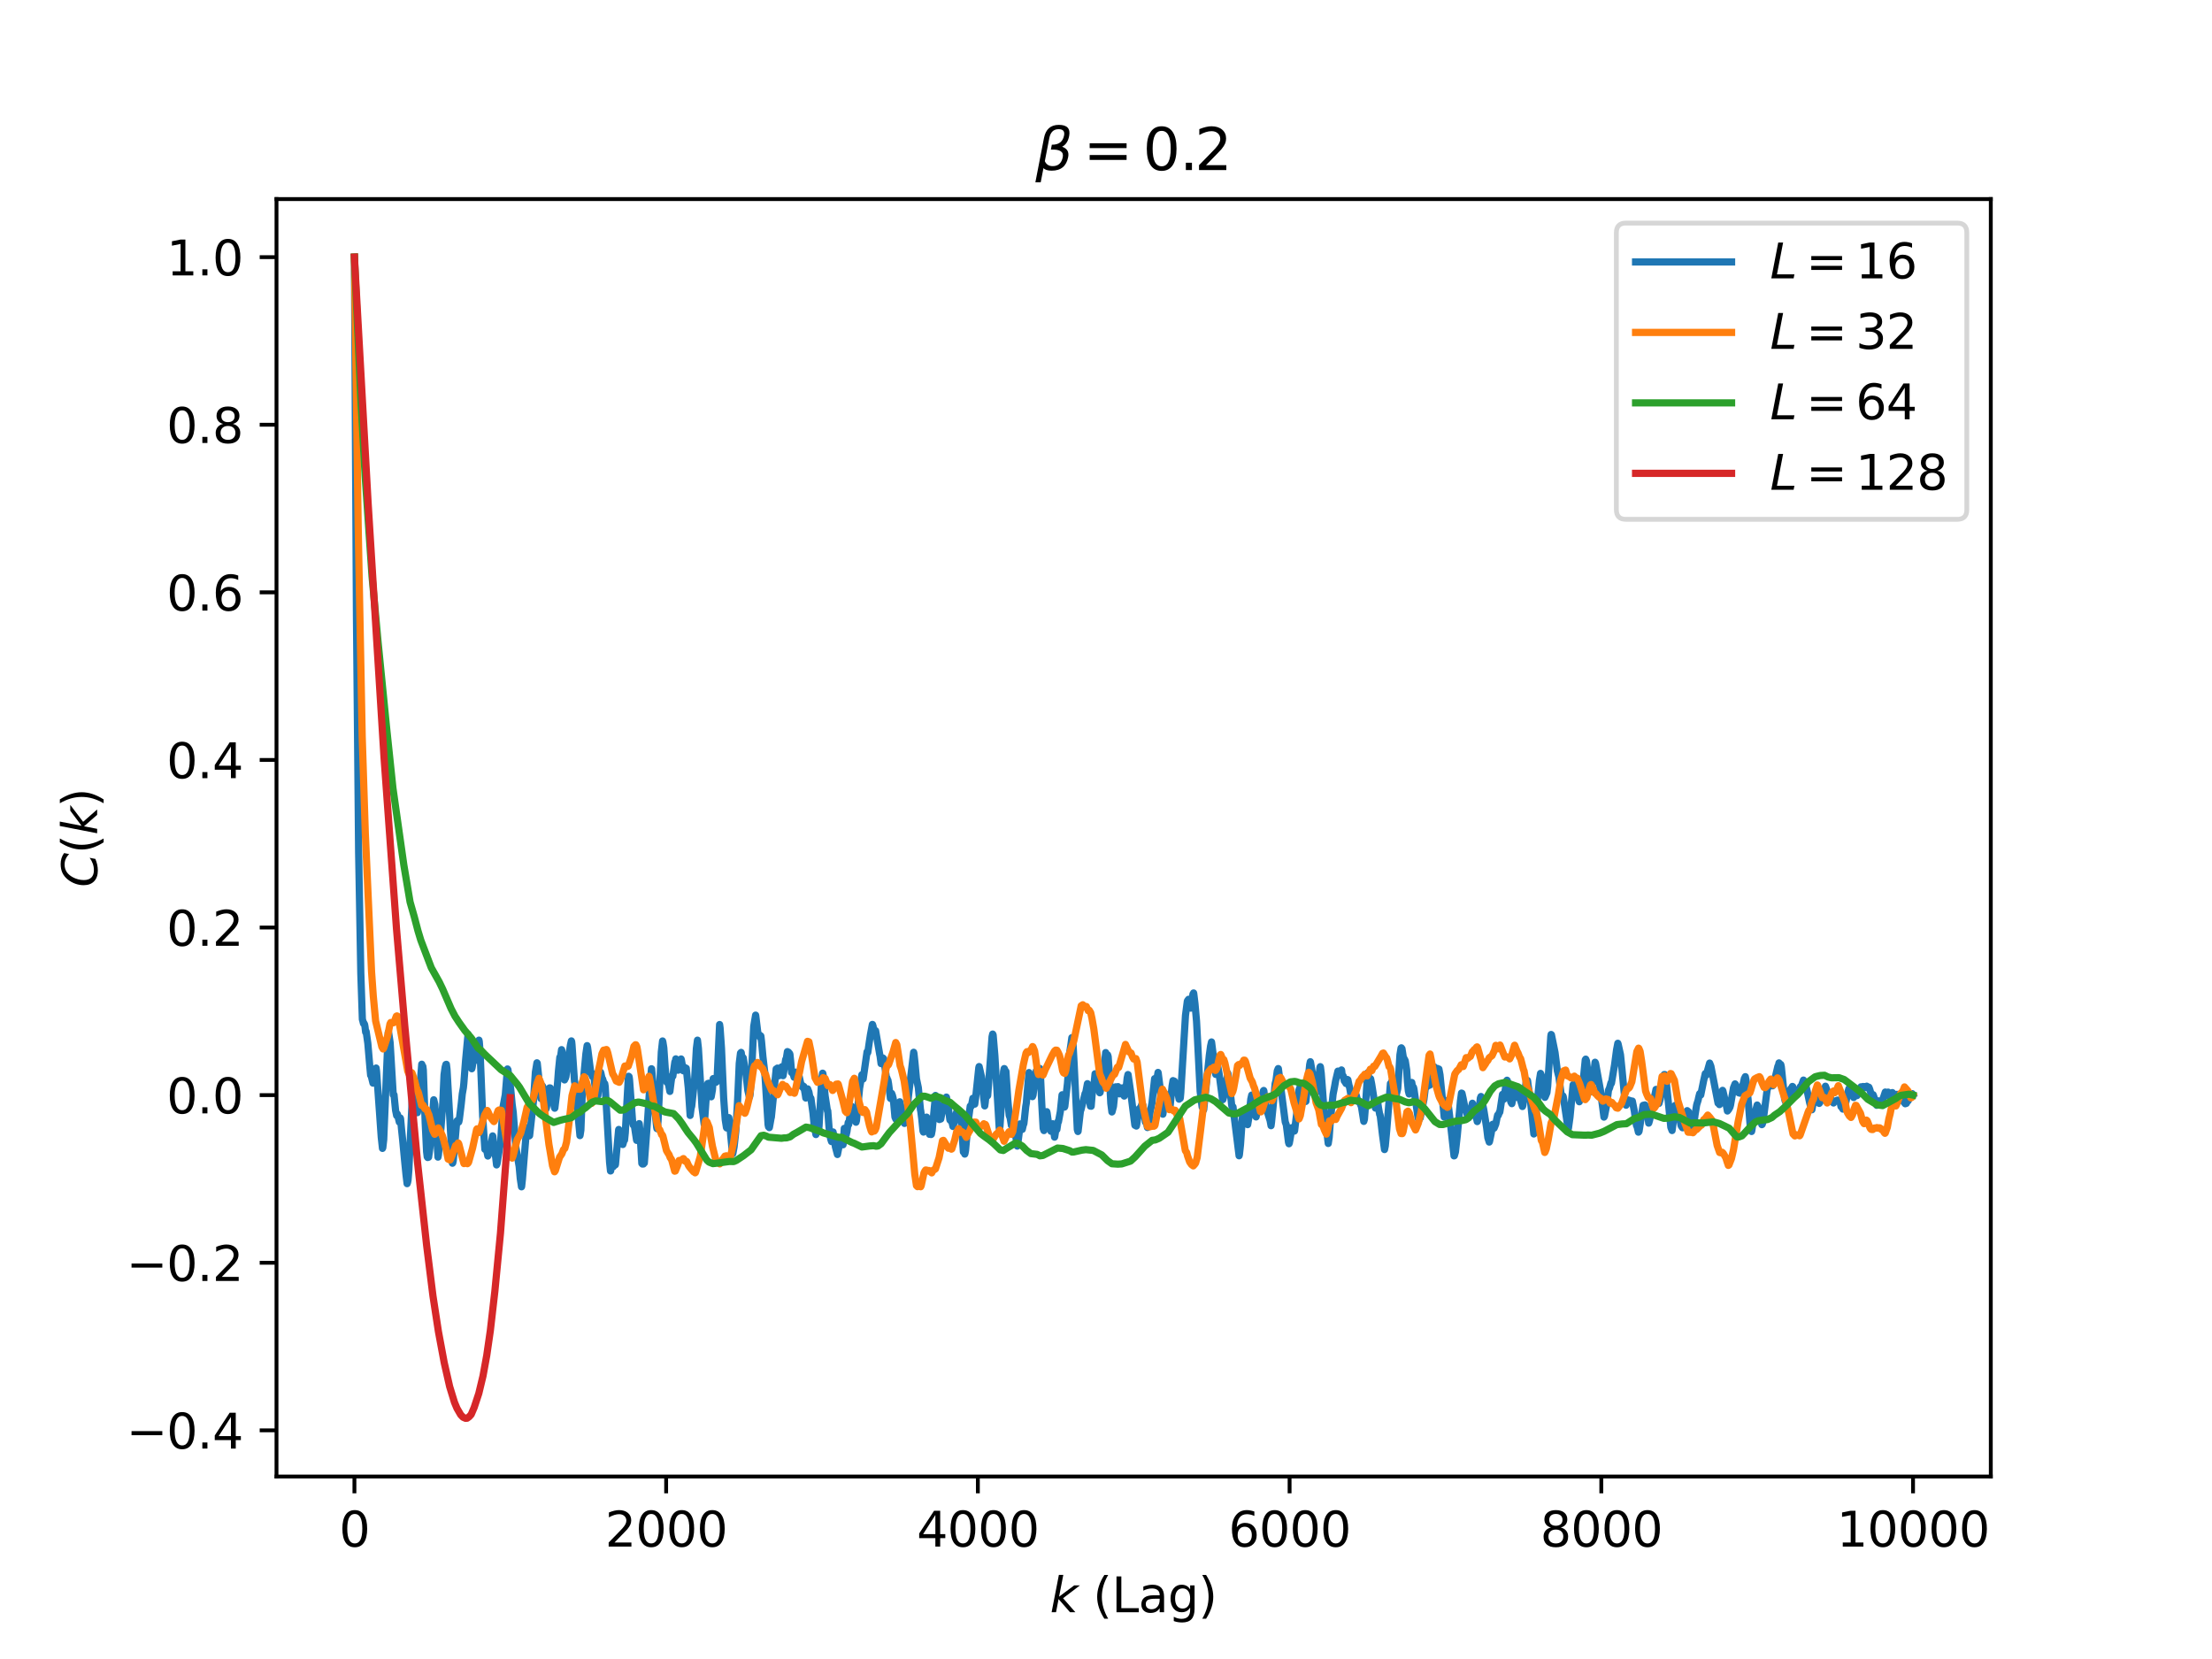 <?xml version="1.0" encoding="utf-8" standalone="no"?>
<!DOCTYPE svg PUBLIC "-//W3C//DTD SVG 1.1//EN"
  "http://www.w3.org/Graphics/SVG/1.1/DTD/svg11.dtd">
<svg xmlns:xlink="http://www.w3.org/1999/xlink" width="460.8pt" height="345.6pt" viewBox="0 0 460.8 345.6" xmlns="http://www.w3.org/2000/svg" version="1.1">
 <defs>
  <style type="text/css">*{stroke-linejoin: round; stroke-linecap: butt}</style>
 </defs>
 <g id="figure_1">
  <g id="patch_1">
   <path d="M 0 345.6 
L 460.8 345.6 
L 460.8 0 
L 0 0 
z
" style="fill: #ffffff"/>
  </g>
  <g id="axes_1">
   <g id="patch_2">
    <path d="M 57.6 307.584 
L 414.72 307.584 
L 414.72 41.472 
L 57.6 41.472 
z
" style="fill: #ffffff"/>
   </g>
   <g id="matplotlib.axis_1">
    <g id="xtick_1">
     <g id="line2d_1">
      <defs>
       <path id="m2dd231a6c4" d="M 0 0 
L 0 3.5 
" style="stroke: #000000; stroke-width: 0.8"/>
      </defs>
      <g>
       <use xlink:href="#m2dd231a6c4" x="73.833" y="307.584" style="stroke: #000000; stroke-width: 0.8"/>
      </g>
     </g>
     <g id="text_1">
      <!-- 0 -->
      <g transform="translate(70.651 322.182) scale(0.1 -0.1)">
       <defs>
        <path id="DejaVuSans-30" d="M 2034 4250 
Q 1547 4250 1301 3770 
Q 1056 3291 1056 2328 
Q 1056 1369 1301 889 
Q 1547 409 2034 409 
Q 2525 409 2770 889 
Q 3016 1369 3016 2328 
Q 3016 3291 2770 3770 
Q 2525 4250 2034 4250 
z
M 2034 4750 
Q 2819 4750 3233 4129 
Q 3647 3509 3647 2328 
Q 3647 1150 3233 529 
Q 2819 -91 2034 -91 
Q 1250 -91 836 529 
Q 422 1150 422 2328 
Q 422 3509 836 4129 
Q 1250 4750 2034 4750 
z
" transform="scale(0.016)"/>
       </defs>
       <use xlink:href="#DejaVuSans-30"/>
      </g>
     </g>
    </g>
    <g id="xtick_2">
     <g id="line2d_2">
      <g>
       <use xlink:href="#m2dd231a6c4" x="138.77" y="307.584" style="stroke: #000000; stroke-width: 0.8"/>
      </g>
     </g>
     <g id="text_2">
      <!-- 2000 -->
      <g transform="translate(126.045 322.182) scale(0.1 -0.1)">
       <defs>
        <path id="DejaVuSans-32" d="M 1228 531 
L 3431 531 
L 3431 0 
L 469 0 
L 469 531 
Q 828 903 1448 1529 
Q 2069 2156 2228 2338 
Q 2531 2678 2651 2914 
Q 2772 3150 2772 3378 
Q 2772 3750 2511 3984 
Q 2250 4219 1831 4219 
Q 1534 4219 1204 4116 
Q 875 4013 500 3803 
L 500 4441 
Q 881 4594 1212 4672 
Q 1544 4750 1819 4750 
Q 2544 4750 2975 4387 
Q 3406 4025 3406 3419 
Q 3406 3131 3298 2873 
Q 3191 2616 2906 2266 
Q 2828 2175 2409 1742 
Q 1991 1309 1228 531 
z
" transform="scale(0.016)"/>
       </defs>
       <use xlink:href="#DejaVuSans-32"/>
       <use xlink:href="#DejaVuSans-30" x="63.623"/>
       <use xlink:href="#DejaVuSans-30" x="127.246"/>
       <use xlink:href="#DejaVuSans-30" x="190.869"/>
      </g>
     </g>
    </g>
    <g id="xtick_3">
     <g id="line2d_3">
      <g>
       <use xlink:href="#m2dd231a6c4" x="203.708" y="307.584" style="stroke: #000000; stroke-width: 0.8"/>
      </g>
     </g>
     <g id="text_3">
      <!-- 4000 -->
      <g transform="translate(190.983 322.182) scale(0.1 -0.1)">
       <defs>
        <path id="DejaVuSans-34" d="M 2419 4116 
L 825 1625 
L 2419 1625 
L 2419 4116 
z
M 2253 4666 
L 3047 4666 
L 3047 1625 
L 3713 1625 
L 3713 1100 
L 3047 1100 
L 3047 0 
L 2419 0 
L 2419 1100 
L 313 1100 
L 313 1709 
L 2253 4666 
z
" transform="scale(0.016)"/>
       </defs>
       <use xlink:href="#DejaVuSans-34"/>
       <use xlink:href="#DejaVuSans-30" x="63.623"/>
       <use xlink:href="#DejaVuSans-30" x="127.246"/>
       <use xlink:href="#DejaVuSans-30" x="190.869"/>
      </g>
     </g>
    </g>
    <g id="xtick_4">
     <g id="line2d_4">
      <g>
       <use xlink:href="#m2dd231a6c4" x="268.645" y="307.584" style="stroke: #000000; stroke-width: 0.8"/>
      </g>
     </g>
     <g id="text_4">
      <!-- 6000 -->
      <g transform="translate(255.92 322.182) scale(0.1 -0.1)">
       <defs>
        <path id="DejaVuSans-36" d="M 2113 2584 
Q 1688 2584 1439 2293 
Q 1191 2003 1191 1497 
Q 1191 994 1439 701 
Q 1688 409 2113 409 
Q 2538 409 2786 701 
Q 3034 994 3034 1497 
Q 3034 2003 2786 2293 
Q 2538 2584 2113 2584 
z
M 3366 4563 
L 3366 3988 
Q 3128 4100 2886 4159 
Q 2644 4219 2406 4219 
Q 1781 4219 1451 3797 
Q 1122 3375 1075 2522 
Q 1259 2794 1537 2939 
Q 1816 3084 2150 3084 
Q 2853 3084 3261 2657 
Q 3669 2231 3669 1497 
Q 3669 778 3244 343 
Q 2819 -91 2113 -91 
Q 1303 -91 875 529 
Q 447 1150 447 2328 
Q 447 3434 972 4092 
Q 1497 4750 2381 4750 
Q 2619 4750 2861 4703 
Q 3103 4656 3366 4563 
z
" transform="scale(0.016)"/>
       </defs>
       <use xlink:href="#DejaVuSans-36"/>
       <use xlink:href="#DejaVuSans-30" x="63.623"/>
       <use xlink:href="#DejaVuSans-30" x="127.246"/>
       <use xlink:href="#DejaVuSans-30" x="190.869"/>
      </g>
     </g>
    </g>
    <g id="xtick_5">
     <g id="line2d_5">
      <g>
       <use xlink:href="#m2dd231a6c4" x="333.582" y="307.584" style="stroke: #000000; stroke-width: 0.8"/>
      </g>
     </g>
     <g id="text_5">
      <!-- 8000 -->
      <g transform="translate(320.857 322.182) scale(0.1 -0.1)">
       <defs>
        <path id="DejaVuSans-38" d="M 2034 2216 
Q 1584 2216 1326 1975 
Q 1069 1734 1069 1313 
Q 1069 891 1326 650 
Q 1584 409 2034 409 
Q 2484 409 2743 651 
Q 3003 894 3003 1313 
Q 3003 1734 2745 1975 
Q 2488 2216 2034 2216 
z
M 1403 2484 
Q 997 2584 770 2862 
Q 544 3141 544 3541 
Q 544 4100 942 4425 
Q 1341 4750 2034 4750 
Q 2731 4750 3128 4425 
Q 3525 4100 3525 3541 
Q 3525 3141 3298 2862 
Q 3072 2584 2669 2484 
Q 3125 2378 3379 2068 
Q 3634 1759 3634 1313 
Q 3634 634 3220 271 
Q 2806 -91 2034 -91 
Q 1263 -91 848 271 
Q 434 634 434 1313 
Q 434 1759 690 2068 
Q 947 2378 1403 2484 
z
M 1172 3481 
Q 1172 3119 1398 2916 
Q 1625 2713 2034 2713 
Q 2441 2713 2670 2916 
Q 2900 3119 2900 3481 
Q 2900 3844 2670 4047 
Q 2441 4250 2034 4250 
Q 1625 4250 1398 4047 
Q 1172 3844 1172 3481 
z
" transform="scale(0.016)"/>
       </defs>
       <use xlink:href="#DejaVuSans-38"/>
       <use xlink:href="#DejaVuSans-30" x="63.623"/>
       <use xlink:href="#DejaVuSans-30" x="127.246"/>
       <use xlink:href="#DejaVuSans-30" x="190.869"/>
      </g>
     </g>
    </g>
    <g id="xtick_6">
     <g id="line2d_6">
      <g>
       <use xlink:href="#m2dd231a6c4" x="398.52" y="307.584" style="stroke: #000000; stroke-width: 0.8"/>
      </g>
     </g>
     <g id="text_6">
      <!-- 10000 -->
      <g transform="translate(382.613 322.182) scale(0.1 -0.1)">
       <defs>
        <path id="DejaVuSans-31" d="M 794 531 
L 1825 531 
L 1825 4091 
L 703 3866 
L 703 4441 
L 1819 4666 
L 2450 4666 
L 2450 531 
L 3481 531 
L 3481 0 
L 794 0 
L 794 531 
z
" transform="scale(0.016)"/>
       </defs>
       <use xlink:href="#DejaVuSans-31"/>
       <use xlink:href="#DejaVuSans-30" x="63.623"/>
       <use xlink:href="#DejaVuSans-30" x="127.246"/>
       <use xlink:href="#DejaVuSans-30" x="190.869"/>
       <use xlink:href="#DejaVuSans-30" x="254.492"/>
      </g>
     </g>
    </g>
    <g id="text_7">
     <!-- $k$ (Lag) -->
     <g transform="translate(218.71 335.862) scale(0.1 -0.1)">
      <defs>
       <path id="DejaVuSans-Oblique-6b" d="M 1172 4863 
L 1747 4863 
L 1197 2028 
L 3169 3500 
L 3916 3500 
L 1716 1825 
L 3322 0 
L 2625 0 
L 1131 1709 
L 800 0 
L 225 0 
L 1172 4863 
z
" transform="scale(0.016)"/>
       <path id="DejaVuSans-20" transform="scale(0.016)"/>
       <path id="DejaVuSans-28" d="M 1984 4856 
Q 1566 4138 1362 3434 
Q 1159 2731 1159 2009 
Q 1159 1288 1364 580 
Q 1569 -128 1984 -844 
L 1484 -844 
Q 1016 -109 783 600 
Q 550 1309 550 2009 
Q 550 2706 781 3412 
Q 1013 4119 1484 4856 
L 1984 4856 
z
" transform="scale(0.016)"/>
       <path id="DejaVuSans-4c" d="M 628 4666 
L 1259 4666 
L 1259 531 
L 3531 531 
L 3531 0 
L 628 0 
L 628 4666 
z
" transform="scale(0.016)"/>
       <path id="DejaVuSans-61" d="M 2194 1759 
Q 1497 1759 1228 1600 
Q 959 1441 959 1056 
Q 959 750 1161 570 
Q 1363 391 1709 391 
Q 2188 391 2477 730 
Q 2766 1069 2766 1631 
L 2766 1759 
L 2194 1759 
z
M 3341 1997 
L 3341 0 
L 2766 0 
L 2766 531 
Q 2569 213 2275 61 
Q 1981 -91 1556 -91 
Q 1019 -91 701 211 
Q 384 513 384 1019 
Q 384 1609 779 1909 
Q 1175 2209 1959 2209 
L 2766 2209 
L 2766 2266 
Q 2766 2663 2505 2880 
Q 2244 3097 1772 3097 
Q 1472 3097 1187 3025 
Q 903 2953 641 2809 
L 641 3341 
Q 956 3463 1253 3523 
Q 1550 3584 1831 3584 
Q 2591 3584 2966 3190 
Q 3341 2797 3341 1997 
z
" transform="scale(0.016)"/>
       <path id="DejaVuSans-67" d="M 2906 1791 
Q 2906 2416 2648 2759 
Q 2391 3103 1925 3103 
Q 1463 3103 1205 2759 
Q 947 2416 947 1791 
Q 947 1169 1205 825 
Q 1463 481 1925 481 
Q 2391 481 2648 825 
Q 2906 1169 2906 1791 
z
M 3481 434 
Q 3481 -459 3084 -895 
Q 2688 -1331 1869 -1331 
Q 1566 -1331 1297 -1286 
Q 1028 -1241 775 -1147 
L 775 -588 
Q 1028 -725 1275 -790 
Q 1522 -856 1778 -856 
Q 2344 -856 2625 -561 
Q 2906 -266 2906 331 
L 2906 616 
Q 2728 306 2450 153 
Q 2172 0 1784 0 
Q 1141 0 747 490 
Q 353 981 353 1791 
Q 353 2603 747 3093 
Q 1141 3584 1784 3584 
Q 2172 3584 2450 3431 
Q 2728 3278 2906 2969 
L 2906 3500 
L 3481 3500 
L 3481 434 
z
" transform="scale(0.016)"/>
       <path id="DejaVuSans-29" d="M 513 4856 
L 1013 4856 
Q 1481 4119 1714 3412 
Q 1947 2706 1947 2009 
Q 1947 1309 1714 600 
Q 1481 -109 1013 -844 
L 513 -844 
Q 928 -128 1133 580 
Q 1338 1288 1338 2009 
Q 1338 2731 1133 3434 
Q 928 4138 513 4856 
z
" transform="scale(0.016)"/>
      </defs>
      <use xlink:href="#DejaVuSans-Oblique-6b" transform="translate(0 0.016)"/>
      <use xlink:href="#DejaVuSans-20" transform="translate(57.91 0.016)"/>
      <use xlink:href="#DejaVuSans-28" transform="translate(89.697 0.016)"/>
      <use xlink:href="#DejaVuSans-4c" transform="translate(128.711 0.016)"/>
      <use xlink:href="#DejaVuSans-61" transform="translate(184.424 0.016)"/>
      <use xlink:href="#DejaVuSans-67" transform="translate(245.703 0.016)"/>
      <use xlink:href="#DejaVuSans-29" transform="translate(309.18 0.016)"/>
     </g>
    </g>
   </g>
   <g id="matplotlib.axis_2">
    <g id="ytick_1">
     <g id="line2d_7">
      <defs>
       <path id="m84b3f340f0" d="M 0 0 
L -3.5 0 
" style="stroke: #000000; stroke-width: 0.8"/>
      </defs>
      <g>
       <use xlink:href="#m84b3f340f0" x="57.6" y="297.965" style="stroke: #000000; stroke-width: 0.8"/>
      </g>
     </g>
     <g id="text_8">
      <!-- −0.4 -->
      <g transform="translate(26.317 301.764) scale(0.1 -0.1)">
       <defs>
        <path id="DejaVuSans-2212" d="M 678 2272 
L 4684 2272 
L 4684 1741 
L 678 1741 
L 678 2272 
z
" transform="scale(0.016)"/>
        <path id="DejaVuSans-2e" d="M 684 794 
L 1344 794 
L 1344 0 
L 684 0 
L 684 794 
z
" transform="scale(0.016)"/>
       </defs>
       <use xlink:href="#DejaVuSans-2212"/>
       <use xlink:href="#DejaVuSans-30" x="83.789"/>
       <use xlink:href="#DejaVuSans-2e" x="147.412"/>
       <use xlink:href="#DejaVuSans-34" x="179.199"/>
      </g>
     </g>
    </g>
    <g id="ytick_2">
     <g id="line2d_8">
      <g>
       <use xlink:href="#m84b3f340f0" x="57.6" y="263.051" style="stroke: #000000; stroke-width: 0.8"/>
      </g>
     </g>
     <g id="text_9">
      <!-- −0.2 -->
      <g transform="translate(26.317 266.85) scale(0.1 -0.1)">
       <use xlink:href="#DejaVuSans-2212"/>
       <use xlink:href="#DejaVuSans-30" x="83.789"/>
       <use xlink:href="#DejaVuSans-2e" x="147.412"/>
       <use xlink:href="#DejaVuSans-32" x="179.199"/>
      </g>
     </g>
    </g>
    <g id="ytick_3">
     <g id="line2d_9">
      <g>
       <use xlink:href="#m84b3f340f0" x="57.6" y="228.137" style="stroke: #000000; stroke-width: 0.8"/>
      </g>
     </g>
     <g id="text_10">
      <!-- 0.0 -->
      <g transform="translate(34.697 231.936) scale(0.1 -0.1)">
       <use xlink:href="#DejaVuSans-30"/>
       <use xlink:href="#DejaVuSans-2e" x="63.623"/>
       <use xlink:href="#DejaVuSans-30" x="95.41"/>
      </g>
     </g>
    </g>
    <g id="ytick_4">
     <g id="line2d_10">
      <g>
       <use xlink:href="#m84b3f340f0" x="57.6" y="193.223" style="stroke: #000000; stroke-width: 0.8"/>
      </g>
     </g>
     <g id="text_11">
      <!-- 0.2 -->
      <g transform="translate(34.697 197.022) scale(0.1 -0.1)">
       <use xlink:href="#DejaVuSans-30"/>
       <use xlink:href="#DejaVuSans-2e" x="63.623"/>
       <use xlink:href="#DejaVuSans-32" x="95.41"/>
      </g>
     </g>
    </g>
    <g id="ytick_5">
     <g id="line2d_11">
      <g>
       <use xlink:href="#m84b3f340f0" x="57.6" y="158.309" style="stroke: #000000; stroke-width: 0.8"/>
      </g>
     </g>
     <g id="text_12">
      <!-- 0.4 -->
      <g transform="translate(34.697 162.109) scale(0.1 -0.1)">
       <use xlink:href="#DejaVuSans-30"/>
       <use xlink:href="#DejaVuSans-2e" x="63.623"/>
       <use xlink:href="#DejaVuSans-34" x="95.41"/>
      </g>
     </g>
    </g>
    <g id="ytick_6">
     <g id="line2d_12">
      <g>
       <use xlink:href="#m84b3f340f0" x="57.6" y="123.396" style="stroke: #000000; stroke-width: 0.8"/>
      </g>
     </g>
     <g id="text_13">
      <!-- 0.6 -->
      <g transform="translate(34.697 127.195) scale(0.1 -0.1)">
       <use xlink:href="#DejaVuSans-30"/>
       <use xlink:href="#DejaVuSans-2e" x="63.623"/>
       <use xlink:href="#DejaVuSans-36" x="95.41"/>
      </g>
     </g>
    </g>
    <g id="ytick_7">
     <g id="line2d_13">
      <g>
       <use xlink:href="#m84b3f340f0" x="57.6" y="88.482" style="stroke: #000000; stroke-width: 0.8"/>
      </g>
     </g>
     <g id="text_14">
      <!-- 0.8 -->
      <g transform="translate(34.697 92.281) scale(0.1 -0.1)">
       <use xlink:href="#DejaVuSans-30"/>
       <use xlink:href="#DejaVuSans-2e" x="63.623"/>
       <use xlink:href="#DejaVuSans-38" x="95.41"/>
      </g>
     </g>
    </g>
    <g id="ytick_8">
     <g id="line2d_14">
      <g>
       <use xlink:href="#m84b3f340f0" x="57.6" y="53.568" style="stroke: #000000; stroke-width: 0.8"/>
      </g>
     </g>
     <g id="text_15">
      <!-- 1.0 -->
      <g transform="translate(34.697 57.367) scale(0.1 -0.1)">
       <use xlink:href="#DejaVuSans-31"/>
       <use xlink:href="#DejaVuSans-2e" x="63.623"/>
       <use xlink:href="#DejaVuSans-30" x="95.41"/>
      </g>
     </g>
    </g>
    <g id="text_16">
     <!-- $C(k)$ -->
     <g transform="translate(20.238 184.828) rotate(-90) scale(0.1 -0.1)">
      <defs>
       <path id="DejaVuSans-Oblique-43" d="M 4447 4306 
L 4319 3641 
Q 4019 3944 3683 4091 
Q 3347 4238 2956 4238 
Q 2422 4238 2017 3981 
Q 1613 3725 1319 3200 
Q 1131 2863 1032 2486 
Q 934 2109 934 1728 
Q 934 1091 1264 756 
Q 1594 422 2222 422 
Q 2656 422 3056 561 
Q 3456 700 3834 978 
L 3688 231 
Q 3316 72 2936 -9 
Q 2556 -91 2175 -91 
Q 1278 -91 773 396 
Q 269 884 269 1753 
Q 269 2309 461 2846 
Q 653 3384 1013 3828 
Q 1394 4300 1883 4525 
Q 2372 4750 3022 4750 
Q 3422 4750 3780 4639 
Q 4138 4528 4447 4306 
z
" transform="scale(0.016)"/>
      </defs>
      <use xlink:href="#DejaVuSans-Oblique-43" transform="translate(0 0.016)"/>
      <use xlink:href="#DejaVuSans-28" transform="translate(69.824 0.016)"/>
      <use xlink:href="#DejaVuSans-Oblique-6b" transform="translate(108.838 0.016)"/>
      <use xlink:href="#DejaVuSans-29" transform="translate(166.748 0.016)"/>
     </g>
    </g>
   </g>
   <g id="line2d_15">
    <path d="M 73.833 53.568 
L 74.255 128.176 
L 74.709 177.634 
L 75.164 202.743 
L 75.489 212.359 
L 75.521 212.419 
L 75.716 213.214 
L 75.781 213.079 
L 75.813 213.175 
L 75.943 213.382 
L 76.041 213.918 
L 76.17 215.02 
L 76.235 214.93 
L 76.268 214.857 
L 76.3 215.048 
L 76.625 217.346 
L 77.047 222.264 
L 77.209 224.003 
L 77.274 223.921 
L 77.697 225.634 
L 77.729 225.6 
L 78.021 224.371 
L 78.216 222.996 
L 78.346 222.489 
L 78.443 223.176 
L 79.06 231.786 
L 79.417 236.847 
L 79.677 239.234 
L 79.71 239.107 
L 79.742 239.091 
L 79.937 237.384 
L 80.489 224.055 
L 80.878 215.067 
L 80.943 214.97 
L 81.268 217.185 
L 81.917 228.066 
L 81.95 228.05 
L 82.015 227.96 
L 82.047 228.098 
L 82.08 228.074 
L 82.145 228.724 
L 82.404 231.289 
L 82.632 232.4 
L 82.697 232.292 
L 82.762 232.069 
L 82.794 232.116 
L 83.184 233.749 
L 83.216 233.662 
L 83.281 233.509 
L 83.379 232.885 
L 83.443 233.054 
L 83.638 235.157 
L 83.866 237.331 
L 84.288 241.803 
L 84.58 244.717 
L 84.807 246.579 
L 84.905 246.305 
L 85.002 245.833 
L 85.164 243.847 
L 86.008 226.093 
L 86.138 225.163 
L 86.203 225.303 
L 86.95 231.79 
L 87.112 230.888 
L 87.859 221.695 
L 87.892 221.815 
L 87.989 222.21 
L 88.054 222.168 
L 88.086 222.142 
L 88.184 222.905 
L 88.574 233.872 
L 88.866 239.894 
L 88.996 240.985 
L 89.028 240.965 
L 89.093 241.13 
L 89.125 241.099 
L 89.223 241.032 
L 89.255 241.083 
L 89.288 241.049 
L 89.548 239.199 
L 90.359 229.104 
L 90.587 230.061 
L 91.236 241.051 
L 91.333 240.567 
L 91.528 238.41 
L 91.853 235.084 
L 92.242 229.771 
L 92.502 223.903 
L 92.73 222.322 
L 92.892 221.748 
L 92.989 221.72 
L 93.119 222.757 
L 94.223 242.217 
L 94.256 242.323 
L 94.32 242.251 
L 94.418 241.798 
L 94.905 236.433 
L 95.132 233.763 
L 95.197 233.61 
L 95.23 233.466 
L 95.262 233.573 
L 95.295 233.707 
L 95.327 233.645 
L 95.424 233.333 
L 95.457 233.371 
L 95.554 233.747 
L 95.587 233.66 
L 95.684 233.225 
L 96.041 230.34 
L 96.106 229.771 
L 96.301 227.891 
L 96.528 226.611 
L 96.626 225.696 
L 96.983 220.964 
L 97.502 215.435 
L 97.535 215.579 
L 97.925 218.48 
L 98.282 222.643 
L 98.347 222.414 
L 98.736 220.009 
L 98.769 220.041 
L 98.899 220.968 
L 98.931 220.691 
L 99.158 218.672 
L 99.191 218.686 
L 99.256 218.874 
L 99.288 218.718 
L 99.451 218.344 
L 99.483 218.48 
L 99.515 218.227 
L 99.678 217.502 
L 99.775 216.682 
L 99.84 216.976 
L 100.003 218.969 
L 100.262 225.236 
L 100.554 232.603 
L 101.009 239.428 
L 101.171 238.848 
L 101.236 238.975 
L 101.561 240.487 
L 101.626 240.822 
L 101.658 240.551 
L 101.886 240.289 
L 101.983 240.136 
L 102.6 236.758 
L 102.632 236.63 
L 102.665 236.723 
L 102.73 237.324 
L 102.99 240.12 
L 103.249 241.009 
L 103.444 242.676 
L 103.542 242.442 
L 104.288 237.858 
L 104.775 230.663 
L 105.262 228.054 
L 105.685 222.893 
L 105.717 222.686 
L 105.782 222.756 
L 105.814 222.859 
L 106.009 224.229 
L 106.139 224.963 
L 106.399 226.964 
L 106.691 230.056 
L 106.918 231.753 
L 107.47 239.085 
L 108.152 242.997 
L 108.379 245.498 
L 108.639 247.237 
L 108.672 247.12 
L 108.834 245.603 
L 109.256 240.435 
L 109.711 235.029 
L 109.776 234.881 
L 109.808 235.044 
L 109.938 235.436 
L 109.97 235.305 
L 110.035 235.467 
L 110.263 236.625 
L 110.295 236.575 
L 110.328 236.562 
L 111.139 229.306 
L 111.529 223.36 
L 111.854 221.4 
L 111.919 221.48 
L 112.698 228.867 
L 112.73 228.685 
L 113.022 226.249 
L 113.055 226.323 
L 113.282 227.494 
L 113.737 231.041 
L 113.834 230.777 
L 114.354 226.769 
L 114.419 226.805 
L 114.451 226.731 
L 114.484 226.627 
L 114.581 226.679 
L 114.613 226.634 
L 114.938 228.05 
L 114.971 227.963 
L 115.036 227.782 
L 115.068 227.889 
L 115.165 228.448 
L 115.425 230.403 
L 115.49 230.641 
L 115.555 230.864 
L 115.587 230.821 
L 115.912 228.115 
L 116.172 225.332 
L 116.334 223.11 
L 116.626 220.239 
L 116.724 220.384 
L 116.756 220.263 
L 116.984 218.658 
L 117.081 218.961 
L 117.178 219.739 
L 117.601 224.971 
L 117.698 224.593 
L 117.763 224.658 
L 117.893 224.301 
L 118.055 223.046 
L 118.412 220.64 
L 118.834 217.675 
L 118.997 216.956 
L 119.029 216.838 
L 119.094 217.015 
L 119.159 217.666 
L 119.679 225.285 
L 119.711 225.272 
L 119.873 226.544 
L 120.815 236.57 
L 120.847 236.453 
L 121.01 235.406 
L 121.269 228.566 
L 121.497 225.711 
L 121.659 223.74 
L 122.049 219.545 
L 122.308 217.82 
L 122.406 218.215 
L 122.471 218.73 
L 123.088 223.651 
L 123.218 223.76 
L 123.283 223.817 
L 123.38 224.133 
L 123.412 224.247 
L 123.477 224.217 
L 123.64 223.711 
L 123.672 223.843 
L 124.094 227.396 
L 124.257 228.595 
L 124.419 228.052 
L 124.451 228.098 
L 124.549 228.225 
L 124.841 224.956 
L 125.036 223.525 
L 125.068 223.529 
L 125.101 223.342 
L 125.166 223.517 
L 125.393 224.55 
L 125.49 224.919 
L 125.523 224.743 
L 125.718 225.371 
L 125.815 226.033 
L 125.848 225.993 
L 125.977 225.737 
L 126.075 226.351 
L 126.984 242.124 
L 127.179 243.935 
L 127.211 243.921 
L 127.471 242.293 
L 127.568 242.42 
L 127.763 243.03 
L 127.796 242.919 
L 128.023 242.269 
L 128.055 242.386 
L 128.12 242.374 
L 128.185 242.662 
L 128.218 242.528 
L 128.445 240.006 
L 128.867 235.384 
L 128.9 235.283 
L 128.965 235.382 
L 128.997 235.421 
L 129.257 236.736 
L 129.452 235.944 
L 129.517 236.161 
L 129.744 238.424 
L 129.841 238.121 
L 130.036 237.275 
L 130.069 237.443 
L 130.101 237.508 
L 130.263 235.953 
L 130.556 230.421 
L 130.88 224.7 
L 130.945 224.2 
L 131.01 224.329 
L 131.043 224.269 
L 131.075 224.422 
L 131.14 224.896 
L 131.789 233.715 
L 131.919 234.363 
L 131.984 234.209 
L 132.114 234.277 
L 132.601 237.453 
L 132.634 237.564 
L 132.666 237.466 
L 133.153 234.068 
L 133.186 234.28 
L 133.283 235.295 
L 133.705 242.36 
L 133.802 242.392 
L 133.835 242.495 
L 133.9 242.403 
L 134.03 242.484 
L 134.16 242.315 
L 134.225 242.273 
L 134.939 232.841 
L 135.361 226.349 
L 135.393 226.311 
L 135.556 224.443 
L 135.718 222.637 
L 135.751 222.674 
L 135.848 223.815 
L 136.335 229.777 
L 136.497 231.915 
L 136.79 234.789 
L 136.854 235.116 
L 136.919 234.977 
L 136.952 234.959 
L 137.082 233.582 
L 137.764 219.154 
L 138.023 216.852 
L 138.088 217.061 
L 138.283 218.282 
L 138.575 222.481 
L 138.803 224.848 
L 138.932 225.475 
L 138.965 225.449 
L 139.095 225.056 
L 139.127 225.131 
L 139.549 227.364 
L 139.809 225.32 
L 139.971 224.209 
L 140.036 224.087 
L 140.069 224.12 
L 140.134 224.225 
L 140.166 224.199 
L 140.588 221.213 
L 140.621 221.298 
L 140.653 221.364 
L 140.783 220.579 
L 140.848 220.703 
L 140.913 221.007 
L 141.238 222.95 
L 141.27 222.896 
L 141.368 222.544 
L 141.595 221.602 
L 141.627 221.67 
L 141.692 221.601 
L 141.887 220.6 
L 141.952 220.829 
L 142.342 223.064 
L 142.374 222.99 
L 142.472 222.461 
L 142.569 222.61 
L 142.601 222.625 
L 142.666 222.379 
L 142.699 222.538 
L 142.731 222.652 
L 142.829 222.598 
L 142.959 222.538 
L 143.381 226.616 
L 143.77 232.367 
L 143.803 232.124 
L 143.998 230.64 
L 144.03 230.674 
L 144.095 230.427 
L 144.712 224.76 
L 145.069 218.422 
L 145.296 216.682 
L 145.491 218.375 
L 146.238 230.631 
L 146.692 234.219 
L 146.725 234.176 
L 147.082 229.144 
L 147.309 226.614 
L 147.439 225.715 
L 147.602 225.761 
L 147.667 225.652 
L 147.699 225.815 
L 147.894 227.176 
L 148.089 228.399 
L 148.154 228.485 
L 148.186 228.318 
L 148.413 227.02 
L 148.576 224.687 
L 148.641 224.823 
L 148.738 225.526 
L 148.803 225.349 
L 148.933 224.67 
L 148.998 224.769 
L 149.193 225.434 
L 149.258 225.285 
L 149.42 223.979 
L 149.907 213.429 
L 150.004 214.127 
L 150.297 218.334 
L 150.751 228.688 
L 151.076 233.249 
L 151.336 234.891 
L 151.4 234.981 
L 151.433 234.9 
L 151.563 233.699 
L 151.693 232.869 
L 151.758 232.911 
L 151.823 232.817 
L 152.017 234.195 
L 152.245 236.809 
L 152.342 237.775 
L 152.569 240.166 
L 152.634 240.36 
L 152.667 240.3 
L 152.926 238.897 
L 153.284 235.668 
L 153.673 228.893 
L 153.998 221.513 
L 154.258 219.382 
L 154.29 219.409 
L 154.355 219.309 
L 154.388 219.231 
L 154.42 219.316 
L 154.647 221.215 
L 154.712 220.841 
L 154.777 220.293 
L 154.842 220.386 
L 155.134 222.279 
L 155.329 223.259 
L 155.459 224.253 
L 155.784 227.142 
L 155.979 227.994 
L 156.108 228.561 
L 156.141 228.5 
L 156.206 228.301 
L 156.271 227.904 
L 156.531 224.246 
L 157.018 213.78 
L 157.407 211.468 
L 157.44 211.615 
L 157.57 212.687 
L 157.894 215.356 
L 158.024 215.638 
L 158.057 215.625 
L 158.089 215.646 
L 158.121 215.565 
L 158.186 215.566 
L 158.349 216.106 
L 158.381 215.99 
L 158.479 215.787 
L 158.511 215.868 
L 158.641 216.976 
L 158.933 220.155 
L 159.193 222.367 
L 159.323 223.449 
L 160.005 234.28 
L 160.102 234.743 
L 160.135 234.723 
L 160.264 234.906 
L 160.297 234.783 
L 160.654 232.792 
L 160.687 232.746 
L 161.693 222.688 
L 161.758 222.721 
L 161.79 222.744 
L 161.823 222.636 
L 161.953 222.503 
L 162.115 223.613 
L 162.213 224.092 
L 162.245 224.062 
L 162.277 224.094 
L 162.31 224.019 
L 162.537 222.761 
L 162.57 222.766 
L 162.635 222.825 
L 162.667 222.78 
L 162.862 222.232 
L 162.894 222.316 
L 163.122 224.085 
L 163.154 223.947 
L 163.674 220.689 
L 163.771 220.721 
L 164.031 219.069 
L 164.096 219.157 
L 164.193 219.338 
L 164.226 219.274 
L 164.258 219.179 
L 164.323 219.331 
L 164.388 219.488 
L 164.453 219.413 
L 164.55 219.589 
L 164.713 221.134 
L 164.907 223.437 
L 164.972 223.361 
L 165.037 223.164 
L 165.102 223.248 
L 165.427 224.415 
L 165.459 224.281 
L 165.687 223.361 
L 165.719 223.423 
L 165.752 223.349 
L 166.044 224.905 
L 166.141 224.807 
L 166.239 224.558 
L 166.336 224.119 
L 166.401 224.147 
L 166.466 224.166 
L 166.856 225.949 
L 166.985 226.299 
L 167.05 226.085 
L 167.18 226.137 
L 167.31 226.62 
L 167.375 226.403 
L 167.44 226.313 
L 167.472 226.399 
L 167.732 227.867 
L 167.862 228.74 
L 167.895 228.674 
L 168.089 228.066 
L 168.252 226.83 
L 168.284 226.932 
L 168.511 227.49 
L 168.576 227.844 
L 168.771 228.881 
L 168.804 228.924 
L 168.836 228.843 
L 168.901 228.746 
L 168.934 228.849 
L 169.356 231.861 
L 169.583 234.21 
L 169.843 235.663 
L 169.973 236.351 
L 170.005 236.266 
L 170.297 235.022 
L 170.362 234.865 
L 170.427 234.965 
L 170.525 235.397 
L 170.557 235.17 
L 170.622 234.591 
L 171.174 224.907 
L 171.369 223.56 
L 171.401 223.583 
L 171.466 223.876 
L 171.888 228.268 
L 172.375 231.461 
L 172.408 231.443 
L 172.44 231.417 
L 172.7 234.834 
L 172.927 236.693 
L 173.057 237.304 
L 173.219 237.814 
L 173.317 237.06 
L 173.512 235.817 
L 173.544 235.807 
L 173.739 236.854 
L 174.031 238.911 
L 174.291 239.893 
L 174.453 240.503 
L 175.005 237.781 
L 175.395 237.157 
L 175.622 238.476 
L 175.655 238.311 
L 175.882 235.059 
L 175.979 235.19 
L 176.012 235.127 
L 176.044 235.16 
L 176.271 236.42 
L 176.434 235.73 
L 176.694 233.839 
L 176.726 233.977 
L 176.791 234.279 
L 176.823 234.109 
L 176.921 233.462 
L 177.343 230.416 
L 177.44 230.65 
L 177.473 230.641 
L 177.7 231.515 
L 178.317 233.778 
L 178.414 233.433 
L 178.577 231.829 
L 179.064 226.716 
L 179.551 223.885 
L 179.583 223.958 
L 179.811 224.774 
L 180.622 219.113 
L 180.655 219.16 
L 180.752 219.302 
L 180.785 219.21 
L 181.109 216.952 
L 181.337 215.499 
L 181.726 213.407 
L 181.759 213.414 
L 181.889 213.826 
L 182.051 215.486 
L 182.083 215.426 
L 182.376 214.692 
L 182.408 214.73 
L 183.285 219.791 
L 183.317 219.833 
L 183.544 221.575 
L 183.577 221.501 
L 183.707 221.054 
L 183.739 221.108 
L 183.772 221.158 
L 183.804 221.06 
L 183.934 220.401 
L 183.967 220.43 
L 184.096 220.573 
L 184.681 224.659 
L 184.713 224.652 
L 184.778 224.566 
L 184.876 225.205 
L 184.973 225.028 
L 185.103 225.776 
L 185.493 228.808 
L 185.525 228.838 
L 185.622 228.025 
L 185.687 228.139 
L 185.752 227.778 
L 185.817 227.968 
L 185.882 228.106 
L 186.045 228.728 
L 186.109 229.124 
L 186.434 232.711 
L 186.629 233.153 
L 186.986 231.187 
L 187.051 231.377 
L 187.084 231.319 
L 187.441 229.523 
L 187.506 229.75 
L 188.025 233.487 
L 188.058 233.402 
L 188.155 232.893 
L 188.252 233.13 
L 188.415 234.028 
L 188.48 233.909 
L 188.577 233.488 
L 188.642 233.584 
L 188.739 233.86 
L 188.772 233.742 
L 188.934 231.683 
L 189.194 228.793 
L 190.33 219.206 
L 190.395 219.474 
L 190.59 221.242 
L 190.915 224.719 
L 191.304 226.571 
L 191.759 231.271 
L 191.792 231.299 
L 192.019 233.059 
L 192.279 235.62 
L 192.311 235.633 
L 192.376 235.835 
L 192.408 235.725 
L 192.863 233.043 
L 193.025 232.717 
L 193.058 232.769 
L 193.48 235.008 
L 193.642 236.306 
L 193.675 236.209 
L 193.837 235.964 
L 193.967 236.343 
L 194.032 236.283 
L 194.194 235.448 
L 194.876 228.202 
L 195.103 228.476 
L 195.331 230.539 
L 195.558 232.877 
L 195.688 233.221 
L 195.818 232.622 
L 195.85 232.838 
L 195.98 233.115 
L 196.532 230.151 
L 196.629 230.459 
L 196.694 230.532 
L 196.824 231.055 
L 196.857 231.046 
L 197.019 229.716 
L 197.149 228.543 
L 197.181 228.621 
L 197.311 229.441 
L 197.506 230.505 
L 197.603 231.202 
L 197.863 233.17 
L 197.896 233.328 
L 197.993 233.302 
L 198.188 233.659 
L 198.253 233.548 
L 198.285 233.595 
L 198.513 234.662 
L 198.545 234.589 
L 198.772 233.814 
L 199 232.941 
L 199.227 231.845 
L 199.357 231.481 
L 199.422 231.553 
L 199.454 231.515 
L 199.487 231.437 
L 199.519 231.541 
L 199.714 232.02 
L 199.811 231.838 
L 199.909 231.777 
L 200.039 231.639 
L 200.071 231.693 
L 200.168 232.328 
L 200.688 239.975 
L 200.785 239.766 
L 200.98 240.418 
L 201.045 240.19 
L 201.143 239.652 
L 201.694 233.553 
L 201.889 232.151 
L 202.117 230.413 
L 202.149 230.49 
L 202.246 230.289 
L 202.279 230.446 
L 202.311 230.486 
L 202.344 230.398 
L 202.669 228.788 
L 203.058 230.012 
L 203.221 228.877 
L 203.902 222.412 
L 203.967 222.181 
L 204 222.311 
L 204.389 223.989 
L 204.454 224.235 
L 204.876 228.322 
L 205.136 230.384 
L 205.234 229.715 
L 205.428 227.723 
L 205.461 227.742 
L 205.526 227.886 
L 205.721 228.28 
L 205.753 228.228 
L 205.948 225.702 
L 206.662 215.985 
L 206.792 215.414 
L 206.825 215.464 
L 206.889 215.614 
L 207.247 219.872 
L 208.156 234.993 
L 208.221 235.18 
L 208.253 234.989 
L 208.318 234.56 
L 208.838 226.53 
L 209.065 223.208 
L 209.195 222.606 
L 209.227 222.616 
L 209.39 223.077 
L 209.422 223.034 
L 209.454 223.121 
L 209.552 223.193 
L 209.942 229.103 
L 210.234 232.363 
L 210.429 232.86 
L 210.688 234.424 
L 210.753 234.03 
L 210.981 232.955 
L 211.013 233.05 
L 211.922 238.754 
L 211.987 238.58 
L 212.312 236.01 
L 212.474 234.136 
L 212.539 234.39 
L 212.604 234.513 
L 212.636 234.362 
L 212.669 234.282 
L 212.701 234.365 
L 212.864 234.949 
L 212.961 235.273 
L 213.188 234.294 
L 213.286 234.115 
L 213.383 233.307 
L 213.675 230.52 
L 213.805 229.77 
L 213.935 228.17 
L 214.357 223.434 
L 214.39 223.579 
L 214.585 224.784 
L 214.877 227.415 
L 214.909 227.414 
L 215.072 228.451 
L 215.137 228.298 
L 215.201 228.12 
L 215.851 223.111 
L 215.916 223.286 
L 215.948 223.403 
L 216.046 223.365 
L 216.176 223.598 
L 216.208 223.437 
L 216.338 222.628 
L 216.403 222.694 
L 216.468 222.819 
L 216.5 222.776 
L 216.63 222.589 
L 216.727 223.596 
L 217.02 229.979 
L 217.312 235.066 
L 217.474 235.52 
L 217.507 235.461 
L 218.059 231.584 
L 218.124 231.833 
L 218.513 234.629 
L 218.578 234.769 
L 218.676 234.271 
L 218.708 234.362 
L 218.935 235.663 
L 219.033 235.51 
L 219.325 234.096 
L 219.357 234.304 
L 219.682 236.888 
L 219.715 236.81 
L 219.909 235.573 
L 220.039 234.972 
L 220.072 235.129 
L 220.137 235.323 
L 220.169 235.303 
L 220.267 234.629 
L 220.429 233.568 
L 220.461 233.669 
L 220.494 233.692 
L 220.883 231.58 
L 221.241 228.106 
L 221.273 228.057 
L 221.306 228.11 
L 221.728 230.497 
L 221.76 230.627 
L 221.825 230.469 
L 222.377 225.647 
L 222.864 219.086 
L 223.124 217.35 
L 223.286 216.165 
L 223.513 217.109 
L 223.773 221.846 
L 224.423 235.307 
L 224.552 235.715 
L 224.585 235.668 
L 224.715 234.56 
L 225.104 231.186 
L 225.169 231.236 
L 225.202 231.126 
L 226.046 227.787 
L 226.176 227.641 
L 226.533 225.747 
L 226.663 226.698 
L 226.955 229.101 
L 227.15 230.433 
L 227.182 230.406 
L 227.312 230.453 
L 227.507 228.063 
L 227.702 226.622 
L 227.767 226.526 
L 227.929 225.572 
L 228.124 223.684 
L 228.189 223.718 
L 228.286 223.787 
L 228.481 224.493 
L 229.033 227.25 
L 229.098 227.645 
L 229.163 227.594 
L 229.358 226.646 
L 229.65 224.905 
L 229.715 224.874 
L 229.877 223.621 
L 230.332 219.27 
L 230.462 219.857 
L 230.559 220.16 
L 230.592 220.084 
L 230.721 219.731 
L 230.754 219.8 
L 230.851 220.121 
L 231.014 222.463 
L 231.403 229.849 
L 231.631 231.643 
L 231.663 231.606 
L 231.955 230.484 
L 232.215 228.022 
L 232.442 226.399 
L 232.475 226.414 
L 232.605 226.866 
L 232.637 226.741 
L 232.735 226.419 
L 232.767 226.468 
L 232.864 226.487 
L 232.897 226.36 
L 232.962 226.51 
L 233.222 227.783 
L 233.254 227.874 
L 233.287 227.857 
L 233.514 226.892 
L 233.611 227.241 
L 233.644 227.115 
L 233.806 226.628 
L 233.838 226.648 
L 234.196 228.333 
L 234.228 228.137 
L 234.293 227.87 
L 234.455 226.532 
L 234.488 226.607 
L 234.683 225.82 
L 234.813 224.553 
L 234.975 223.851 
L 235.007 223.866 
L 235.592 227.879 
L 236.404 234.336 
L 236.436 234.432 
L 236.501 234.359 
L 236.631 234.188 
L 236.728 234.581 
L 236.793 234.285 
L 237.248 231.186 
L 237.28 231.166 
L 237.345 230.926 
L 237.378 231.026 
L 237.443 231.219 
L 237.507 231.15 
L 237.67 230.638 
L 237.897 229.947 
L 238.059 230.15 
L 238.514 233.048 
L 238.611 233.757 
L 238.676 233.694 
L 238.774 233.602 
L 239.033 234.886 
L 239.098 234.746 
L 239.326 233.978 
L 239.391 233.807 
L 239.585 231.6 
L 239.748 230.949 
L 239.975 229.823 
L 240.527 224.701 
L 240.592 224.811 
L 240.657 225.178 
L 240.722 225.068 
L 240.949 224.455 
L 241.111 224.149 
L 241.241 223.403 
L 241.274 223.494 
L 241.631 226.335 
L 241.826 228.671 
L 241.891 228.857 
L 242.248 232.108 
L 242.345 231.49 
L 242.702 227.865 
L 242.767 228.128 
L 242.832 228.302 
L 242.865 228.207 
L 242.897 228.104 
L 242.93 228.153 
L 243.189 229.102 
L 243.352 228.615 
L 243.417 228.733 
L 243.514 229.281 
L 243.774 230.277 
L 243.904 228.902 
L 244.164 226.245 
L 244.358 225.112 
L 244.391 225.202 
L 244.521 225.38 
L 244.553 225.345 
L 244.618 225.213 
L 244.651 225.234 
L 244.845 226.286 
L 244.943 226.921 
L 245.008 226.913 
L 245.105 226.821 
L 245.17 226.607 
L 245.203 226.732 
L 245.625 228.977 
L 245.657 228.874 
L 245.755 228.674 
L 245.819 228.768 
L 245.852 228.818 
L 245.884 228.681 
L 245.982 227.587 
L 246.956 211.539 
L 247.345 208.544 
L 247.41 208.431 
L 247.605 208.172 
L 248.06 210.012 
L 248.092 209.85 
L 248.514 207.081 
L 248.547 207.142 
L 248.644 206.85 
L 248.677 206.968 
L 248.936 209.103 
L 249.261 212.758 
L 249.521 217.64 
L 250.008 227.309 
L 250.268 229.386 
L 250.43 230.635 
L 250.462 230.594 
L 250.56 230.563 
L 250.592 230.594 
L 250.722 231.234 
L 250.755 231.153 
L 251.924 219.812 
L 252.183 217.92 
L 252.378 217.058 
L 252.411 217.239 
L 253.255 223.823 
L 253.32 223.687 
L 253.612 222.078 
L 253.644 222.11 
L 253.677 222.109 
L 253.969 223.744 
L 254.683 229.095 
L 254.748 229.069 
L 255.041 227.991 
L 255.235 226.763 
L 255.787 223.602 
L 255.82 223.69 
L 255.982 224.882 
L 256.599 230.364 
L 256.729 230.672 
L 256.859 230.584 
L 256.956 231.423 
L 258.125 240.771 
L 258.19 240.531 
L 258.417 238.468 
L 258.904 231.508 
L 259.034 231.375 
L 259.067 231.424 
L 259.197 232.038 
L 259.326 232.786 
L 259.359 232.63 
L 259.521 232.22 
L 259.911 234.282 
L 259.943 234.094 
L 260.203 232.564 
L 260.56 228.988 
L 260.755 228.125 
L 260.788 228.166 
L 260.852 228.443 
L 261.372 232.112 
L 261.664 232.677 
L 261.762 232.23 
L 261.859 231.776 
L 261.891 231.792 
L 261.956 231.771 
L 262.216 231.283 
L 262.314 231.521 
L 262.378 231.454 
L 262.476 230.411 
L 262.638 228.924 
L 262.736 229.086 
L 262.768 228.959 
L 263.19 227.236 
L 263.255 227.165 
L 263.288 227.262 
L 263.385 227.998 
L 263.645 230.006 
L 263.742 230.29 
L 264.034 231.681 
L 264.586 233.45 
L 264.781 234.504 
L 264.879 233.784 
L 265.203 230.551 
L 265.333 229.178 
L 265.625 225.783 
L 265.82 225.036 
L 266.08 223.069 
L 266.275 222.602 
L 266.307 222.619 
L 267.736 233.719 
L 267.963 234.34 
L 268.418 237.96 
L 268.515 238.267 
L 268.58 238.175 
L 268.71 237.483 
L 269.132 234.906 
L 269.164 234.946 
L 269.392 235.424 
L 269.457 235.368 
L 269.554 235.449 
L 269.651 235.629 
L 269.684 235.563 
L 270.171 231.558 
L 270.593 227.055 
L 270.69 226.841 
L 270.885 226.248 
L 270.983 226.571 
L 271.015 226.539 
L 271.177 226.208 
L 271.307 226.096 
L 271.34 226.111 
L 271.405 225.873 
L 271.437 225.959 
L 271.632 227.088 
L 271.924 229.089 
L 272.022 229.453 
L 272.054 229.415 
L 272.411 225.889 
L 272.833 221.764 
L 272.963 221.174 
L 272.996 221.253 
L 274.002 227.059 
L 274.1 227.1 
L 274.327 227.481 
L 274.392 227.42 
L 274.522 226.433 
L 274.976 222.325 
L 275.041 222.205 
L 275.074 222.301 
L 275.236 223.566 
L 275.528 227.381 
L 275.626 228.773 
L 275.885 231.892 
L 275.983 232.389 
L 276.697 238.205 
L 276.892 236.938 
L 277.152 233.319 
L 277.704 227.959 
L 277.996 226.473 
L 278.223 225.194 
L 278.71 223.137 
L 278.743 223.289 
L 278.873 223.624 
L 278.938 223.506 
L 279.002 223.528 
L 279.067 223.796 
L 279.132 223.666 
L 279.197 223.637 
L 279.457 222.888 
L 279.489 222.949 
L 279.619 224.124 
L 279.684 224.091 
L 279.814 224.15 
L 279.879 224.321 
L 280.041 225.185 
L 280.074 225.164 
L 280.204 225.375 
L 280.399 225.72 
L 280.431 225.657 
L 280.496 225.461 
L 280.528 225.528 
L 280.691 224.876 
L 280.788 224.934 
L 281.08 226.358 
L 281.113 226.35 
L 281.373 227.812 
L 281.438 227.778 
L 281.632 227.374 
L 281.697 227.446 
L 281.795 227.517 
L 281.827 227.449 
L 281.925 227.366 
L 282.217 228.16 
L 282.282 227.85 
L 282.347 227.959 
L 282.412 227.855 
L 282.444 227.971 
L 282.509 228.093 
L 282.704 228.829 
L 283.029 229.554 
L 283.191 229.428 
L 283.516 230.327 
L 283.548 230.207 
L 283.581 230.356 
L 284.1 233.606 
L 284.23 233.177 
L 284.36 231.628 
L 284.912 223.472 
L 284.944 223.509 
L 285.042 223.839 
L 285.301 225.588 
L 285.334 225.576 
L 285.496 224.715 
L 285.529 224.731 
L 285.756 225.873 
L 286.535 230.839 
L 286.568 230.815 
L 286.73 229.844 
L 286.925 229.329 
L 286.957 229.331 
L 287.152 230.704 
L 287.412 232.174 
L 287.477 232.224 
L 287.542 232.534 
L 287.996 236.378 
L 288.418 239.477 
L 288.581 238.71 
L 288.873 235.543 
L 289.652 225.716 
L 289.815 225.636 
L 289.879 225.411 
L 290.107 224.954 
L 290.431 225.521 
L 290.594 226.154 
L 290.854 227.989 
L 290.886 227.966 
L 291.178 226.775 
L 291.341 224.437 
L 291.633 219.722 
L 291.86 218.335 
L 291.925 218.282 
L 291.957 218.357 
L 292.055 218.453 
L 292.347 220.318 
L 292.444 220.423 
L 292.737 220.974 
L 293.029 222.872 
L 293.191 225.311 
L 293.386 227.272 
L 293.548 227.9 
L 293.613 227.79 
L 293.906 226.323 
L 294.1 225.495 
L 294.198 226.076 
L 294.328 226.674 
L 294.36 226.559 
L 294.425 226.459 
L 294.458 226.503 
L 294.555 226.891 
L 295.399 232.862 
L 295.561 233.324 
L 295.626 233.271 
L 295.821 232.908 
L 295.854 232.914 
L 296.633 229.039 
L 296.99 226.059 
L 297.023 226.065 
L 297.055 226.145 
L 297.088 226.013 
L 297.12 225.85 
L 297.185 225.964 
L 297.282 226.358 
L 297.315 226.167 
L 297.51 225.322 
L 297.542 225.329 
L 297.672 225.551 
L 297.802 226.078 
L 297.834 226.055 
L 297.932 225.503 
L 298.224 223.311 
L 298.484 222.505 
L 298.549 222.586 
L 298.581 222.531 
L 298.808 222.265 
L 299.198 222.892 
L 299.23 222.777 
L 299.425 222.567 
L 299.62 222.817 
L 299.685 222.696 
L 299.75 222.698 
L 299.977 223.909 
L 300.854 232.701 
L 300.919 232.578 
L 301.536 229.216 
L 301.601 229.407 
L 301.99 232.531 
L 302.899 240.792 
L 302.964 240.772 
L 303.192 239.98 
L 303.581 236.541 
L 304.231 229.406 
L 304.458 227.708 
L 304.555 227.749 
L 304.783 228.756 
L 305.042 230.066 
L 305.107 230.574 
L 305.205 231.285 
L 305.27 231.16 
L 305.367 231.071 
L 305.4 231.093 
L 305.659 232.3 
L 305.919 232.845 
L 305.951 232.826 
L 305.984 232.811 
L 306.731 229.824 
L 306.796 229.982 
L 307.25 232.315 
L 307.348 232.598 
L 307.413 232.554 
L 307.445 232.438 
L 307.478 232.492 
L 307.737 233.646 
L 307.802 233.541 
L 307.932 232.874 
L 308.387 228.737 
L 308.517 228.422 
L 308.549 228.489 
L 309.101 231.215 
L 309.685 234.874 
L 309.945 237.01 
L 310.237 237.917 
L 310.302 237.76 
L 310.627 236.207 
L 310.952 234.209 
L 311.082 234.369 
L 311.244 235.021 
L 311.276 234.952 
L 311.601 234.15 
L 311.926 232.532 
L 311.991 232.279 
L 312.056 232.329 
L 312.121 232.352 
L 312.348 231.681 
L 312.413 231.72 
L 312.445 231.63 
L 312.575 230.791 
L 312.997 227.976 
L 313.16 228.521 
L 313.257 229.007 
L 313.289 228.915 
L 313.549 227.144 
L 313.841 225.378 
L 313.939 225.032 
L 314.004 225.105 
L 314.426 228.368 
L 314.75 229.609 
L 314.945 229.913 
L 315.14 228.951 
L 315.465 227.412 
L 315.627 226.937 
L 315.66 227.03 
L 316.017 228.601 
L 316.049 228.584 
L 316.277 228.186 
L 316.341 228.269 
L 316.374 228.212 
L 316.406 228.118 
L 316.439 228.183 
L 317.153 230.507 
L 317.186 230.45 
L 317.251 230.212 
L 317.932 225.33 
L 318.062 225.45 
L 318.192 225.073 
L 318.225 225.145 
L 318.355 226.211 
L 318.679 228.183 
L 318.809 229.16 
L 319.523 236.229 
L 319.653 235.589 
L 320.238 229.486 
L 320.692 225.005 
L 320.92 223.606 
L 320.984 223.73 
L 321.407 224.82 
L 321.829 228.599 
L 321.894 228.471 
L 322.251 227.634 
L 322.413 226.263 
L 323.062 215.89 
L 323.127 215.5 
L 323.192 215.557 
L 323.939 219.249 
L 324.426 223.076 
L 324.751 224.373 
L 325.205 227.931 
L 325.433 228.348 
L 325.595 228.302 
L 325.66 228.498 
L 326.667 235.181 
L 326.731 235.058 
L 327.056 232.725 
L 327.706 225.979 
L 327.803 225.879 
L 327.835 225.93 
L 328.225 226.683 
L 328.68 228.427 
L 328.745 228.573 
L 328.972 229.455 
L 329.004 229.515 
L 329.037 229.407 
L 329.426 228.49 
L 329.556 227.695 
L 330.238 220.789 
L 330.335 220.635 
L 330.368 220.701 
L 330.498 221.021 
L 330.855 224.003 
L 331.115 226.566 
L 331.374 227.428 
L 331.407 227.42 
L 331.894 224.555 
L 332.284 221.284 
L 332.349 221.385 
L 332.413 221.625 
L 333.388 227.044 
L 334.134 232.715 
L 334.232 232.58 
L 334.686 230.28 
L 335.076 227.122 
L 335.303 226.632 
L 335.595 225.569 
L 335.628 225.594 
L 335.66 225.719 
L 335.693 225.669 
L 336.342 221.834 
L 336.764 218.672 
L 337.024 217.332 
L 337.089 217.504 
L 337.576 219.708 
L 337.868 222.563 
L 338.42 228.369 
L 338.745 230.238 
L 338.777 230.167 
L 338.875 229.942 
L 339.134 229.136 
L 339.914 229.378 
L 339.979 229.514 
L 340.011 229.392 
L 340.044 229.372 
L 340.466 231.488 
L 340.758 233.649 
L 340.92 234.494 
L 341.05 234.744 
L 341.31 235.851 
L 341.342 235.832 
L 341.44 235.689 
L 341.667 234.262 
L 342.284 230.261 
L 342.674 230.175 
L 343.226 232.264 
L 343.453 233.972 
L 343.485 233.907 
L 343.648 233.337 
L 344.979 226.943 
L 345.011 226.953 
L 345.466 229.802 
L 345.596 229.86 
L 345.856 228.958 
L 346.7 223.844 
L 346.83 223.852 
L 347.024 224.57 
L 347.771 231.843 
L 348.063 234.835 
L 348.323 235.51 
L 348.518 234.074 
L 348.973 230.268 
L 349.005 230.306 
L 349.232 230.398 
L 349.33 230.448 
L 349.524 230.839 
L 349.687 231.618 
L 350.206 234.512 
L 350.466 234.886 
L 350.499 234.934 
L 350.531 234.846 
L 350.693 233.923 
L 350.986 232.364 
L 351.473 231.37 
L 351.505 231.414 
L 351.732 231.587 
L 352.479 235.078 
L 352.512 234.996 
L 352.641 234.452 
L 352.836 233.468 
L 352.869 233.527 
L 352.966 233.419 
L 353.096 232.338 
L 353.421 230.299 
L 353.486 230.017 
L 353.745 229.203 
L 353.875 228.589 
L 354.07 227.834 
L 354.135 227.772 
L 354.297 228.109 
L 354.882 225.209 
L 355.239 223.647 
L 355.271 223.734 
L 355.336 223.851 
L 355.401 224.013 
L 355.434 223.991 
L 356.148 221.456 
L 356.408 222.119 
L 357.901 229.809 
L 357.999 229.736 
L 358.031 229.837 
L 358.194 230.112 
L 358.226 230.077 
L 358.323 229.637 
L 358.453 229.221 
L 358.486 229.237 
L 358.583 228.835 
L 358.843 227.14 
L 358.908 227.238 
L 359.687 230.571 
L 359.85 231.444 
L 360.109 231.133 
L 360.369 230.667 
L 360.499 230.211 
L 361.116 226.605 
L 361.44 225.791 
L 361.57 225.945 
L 361.928 227.008 
L 362.22 227.657 
L 362.479 227.732 
L 362.674 227.357 
L 363.129 225.799 
L 363.389 224.65 
L 363.454 224.568 
L 363.583 224.284 
L 363.746 225.113 
L 364.168 229.134 
L 364.59 234.458 
L 364.882 235.709 
L 364.915 235.602 
L 365.239 233.564 
L 365.467 232.377 
L 366.051 230.195 
L 366.116 230.276 
L 366.246 230.549 
L 366.603 231.8 
L 367.025 234.287 
L 367.09 234.242 
L 367.252 233.786 
L 367.674 230.553 
L 368.129 227.016 
L 368.713 225.63 
L 368.843 225.752 
L 368.941 225.875 
L 369.136 226.166 
L 369.265 226.196 
L 369.493 225.781 
L 370.369 222.11 
L 370.499 221.885 
L 370.597 221.419 
L 370.662 221.532 
L 370.824 221.849 
L 370.954 221.732 
L 370.986 221.803 
L 371.084 222.254 
L 371.473 226.011 
L 371.766 228.889 
L 371.863 229.302 
L 372.025 229.685 
L 372.35 229.26 
L 372.772 227.675 
L 373.032 226.825 
L 373.356 226.467 
L 373.389 226.323 
L 373.454 226.364 
L 373.714 227.183 
L 373.811 227.289 
L 374.038 227.943 
L 374.071 228.012 
L 374.103 227.9 
L 374.266 227.823 
L 374.655 227.364 
L 375.045 226.368 
L 375.077 226.394 
L 375.142 226.433 
L 375.175 226.382 
L 375.37 225.901 
L 375.694 225 
L 375.759 225.088 
L 375.889 225.97 
L 376.019 226.463 
L 376.051 226.432 
L 376.149 226.422 
L 376.214 226.352 
L 376.246 226.379 
L 376.473 227.308 
L 376.961 229.625 
L 377.285 230.875 
L 377.448 231.183 
L 377.642 230.19 
L 377.837 229.595 
L 378 228.855 
L 378.162 228.135 
L 378.194 228.185 
L 378.779 229.597 
L 378.974 229.859 
L 379.006 229.823 
L 379.168 229.571 
L 379.883 227.766 
L 380.272 226.275 
L 380.792 227.654 
L 380.987 228.697 
L 381.019 228.625 
L 381.246 228.662 
L 381.344 228.952 
L 381.409 228.925 
L 381.539 229.126 
L 381.733 229.577 
L 381.961 229.774 
L 381.993 229.686 
L 382.35 229.393 
L 382.448 229.301 
L 382.643 229.239 
L 382.74 229.241 
L 382.837 229.164 
L 382.87 229.203 
L 383.195 229.306 
L 383.292 229.437 
L 383.519 230.532 
L 383.584 230.512 
L 383.909 231.048 
L 383.941 230.996 
L 384.136 230.757 
L 384.363 230.042 
L 384.526 229.582 
L 384.98 227.41 
L 385.175 226.743 
L 385.337 226.644 
L 385.467 226.838 
L 385.662 227.263 
L 385.889 228.168 
L 386.019 228.392 
L 386.149 228.636 
L 386.182 228.593 
L 386.571 227.995 
L 386.669 227.878 
L 386.863 228.226 
L 386.896 228.168 
L 387.091 227.853 
L 387.675 226.404 
L 387.708 226.417 
L 387.805 226.451 
L 387.967 226.619 
L 388.032 226.564 
L 388.097 226.339 
L 388.195 226.415 
L 388.357 226.417 
L 388.454 226.353 
L 388.584 226.579 
L 388.649 226.518 
L 388.877 226.272 
L 388.909 226.36 
L 389.006 226.621 
L 389.071 226.577 
L 389.201 226.545 
L 389.299 226.469 
L 389.331 226.498 
L 389.493 226.91 
L 389.916 228.336 
L 390.045 228.253 
L 390.208 228.044 
L 390.305 228.296 
L 390.955 230.257 
L 391.084 229.708 
L 391.214 229.317 
L 391.247 229.345 
L 391.409 229.57 
L 391.442 229.533 
L 391.539 229.374 
L 391.571 229.462 
L 391.831 230.201 
L 392.058 229.381 
L 392.253 228.838 
L 392.318 228.754 
L 392.74 227.491 
L 392.773 227.52 
L 393 227.764 
L 393.033 227.735 
L 393.325 227.505 
L 393.357 227.626 
L 393.649 228.465 
L 393.747 228.395 
L 393.974 228.044 
L 394.072 227.866 
L 394.201 227.604 
L 394.234 227.62 
L 394.461 228.349 
L 394.526 228.245 
L 394.559 228.164 
L 394.623 228.201 
L 394.786 228.308 
L 395.078 227.977 
L 395.111 228.052 
L 395.208 227.981 
L 395.37 228.028 
L 395.533 228.351 
L 395.662 228.872 
L 395.727 228.77 
L 395.955 228.316 
L 396.085 228.079 
L 396.117 228.102 
L 396.214 228.362 
L 396.539 229.497 
L 396.896 229.933 
L 396.961 229.881 
L 397.124 229.857 
L 397.351 229.425 
L 397.513 229.319 
L 398.033 227.938 
L 398.357 227.83 
L 398.487 228.058 
L 398.487 228.058 
" clip-path="url(#p72d56ff6ae)" style="fill: none; stroke: #1f77b4; stroke-width: 1.5; stroke-linecap: square"/>
   </g>
   <g id="line2d_16">
    <path d="M 73.833 53.568 
L 74.612 109.431 
L 75.456 153.486 
L 76.106 173.699 
L 77.404 202.46 
L 77.761 207.484 
L 78.248 212.669 
L 79.547 218.076 
L 79.807 218.516 
L 79.904 218.407 
L 80.749 215.845 
L 81.236 213.311 
L 81.398 213.003 
L 81.463 213.062 
L 81.95 213.065 
L 82.145 212.84 
L 82.275 212.447 
L 82.567 211.691 
L 82.697 211.63 
L 82.729 211.666 
L 82.827 211.704 
L 83.054 212.49 
L 84.937 223.118 
L 85.229 223.811 
L 85.457 223.831 
L 85.749 223.444 
L 85.814 223.498 
L 86.008 224.041 
L 86.398 225.2 
L 86.723 226.537 
L 86.983 227.249 
L 87.08 227.389 
L 87.21 227.774 
L 87.827 230.269 
L 88.086 230.288 
L 88.151 230.235 
L 88.184 230.306 
L 88.509 230.976 
L 88.606 230.902 
L 88.931 231.169 
L 89.19 231.891 
L 89.353 232.226 
L 90.132 235.44 
L 90.554 236.289 
L 90.749 236.114 
L 91.301 234.971 
L 91.463 235.259 
L 91.626 235.587 
L 91.658 235.55 
L 91.723 235.644 
L 92.145 236.574 
L 92.405 237.386 
L 92.892 239.23 
L 93.346 241.462 
L 93.736 241.648 
L 93.833 241.504 
L 94.548 239.669 
L 94.905 238.645 
L 95.197 238.563 
L 95.457 238.095 
L 95.489 238.134 
L 95.587 238.33 
L 96.626 242.344 
L 96.658 242.399 
L 96.723 242.325 
L 96.95 242.351 
L 97.145 242.32 
L 97.243 242.364 
L 97.373 242.417 
L 97.535 242.263 
L 97.632 242.074 
L 98.444 239.18 
L 99.288 235.278 
L 99.386 235.148 
L 99.418 235.179 
L 99.775 235.929 
L 99.84 235.841 
L 99.938 235.651 
L 100.944 232.308 
L 101.496 231.33 
L 101.529 231.368 
L 101.658 231.587 
L 102.016 232.435 
L 102.438 233.078 
L 102.665 233.382 
L 102.892 233.643 
L 102.957 233.571 
L 103.055 233.343 
L 103.412 232.322 
L 103.769 231.353 
L 103.964 231.231 
L 104.256 231.316 
L 104.418 231.295 
L 104.613 232.106 
L 105.49 237.369 
L 105.977 240.31 
L 106.172 240.619 
L 106.366 240.728 
L 106.691 241.257 
L 106.724 241.21 
L 106.886 240.756 
L 107.73 237.426 
L 108.444 236.136 
L 109.191 233.413 
L 109.808 230.663 
L 110.685 229.374 
L 110.717 229.405 
L 110.88 229.261 
L 111.009 228.951 
L 111.886 225.671 
L 112.276 224.628 
L 112.73 225.75 
L 112.925 227.15 
L 114.354 238.434 
L 114.548 239.537 
L 115.1 242.846 
L 115.523 244.108 
L 115.555 244.052 
L 115.685 243.888 
L 116.562 241.082 
L 117.049 240.358 
L 117.373 239.508 
L 117.665 239.234 
L 118.023 237.912 
L 118.607 233.325 
L 119.159 228.251 
L 119.711 226.198 
L 119.743 226.226 
L 120.198 226.801 
L 120.425 226.899 
L 120.685 226.851 
L 120.847 226.909 
L 120.945 226.606 
L 121.659 224.304 
L 121.821 224.428 
L 122.276 225.771 
L 122.536 226.667 
L 123.023 229.169 
L 123.283 229.84 
L 123.705 228.882 
L 123.899 227.775 
L 124.646 223.074 
L 124.938 221.798 
L 125.393 219.534 
L 125.75 218.764 
L 125.88 218.755 
L 126.335 218.634 
L 126.4 218.691 
L 126.627 219.378 
L 127.633 223.722 
L 127.893 224.09 
L 128.38 225.198 
L 128.997 225.468 
L 129.257 224.944 
L 129.517 224.201 
L 130.166 222.07 
L 130.491 222.04 
L 130.718 222.181 
L 130.88 222.088 
L 131.562 220.033 
L 132.049 217.981 
L 132.374 217.643 
L 132.471 217.647 
L 132.666 218.046 
L 132.796 218.716 
L 134.062 227.03 
L 134.419 226.67 
L 134.971 224.836 
L 135.199 224.218 
L 135.231 224.267 
L 135.426 225.182 
L 136.822 233.732 
L 137.212 235.118 
L 137.374 235.288 
L 137.439 235.362 
L 137.829 236.385 
L 137.861 236.341 
L 137.958 236.397 
L 138.088 236.653 
L 138.478 238.202 
L 138.835 239.674 
L 139.225 240.332 
L 139.355 240.493 
L 139.614 241.166 
L 139.842 241.46 
L 139.971 241.805 
L 140.556 243.979 
L 140.686 243.943 
L 141.205 242.665 
L 141.465 241.745 
L 141.498 241.792 
L 141.562 241.739 
L 141.725 241.744 
L 141.952 241.689 
L 142.277 241.388 
L 142.374 241.354 
L 142.407 241.386 
L 142.796 241.943 
L 143.056 241.963 
L 143.413 242.766 
L 143.608 243.069 
L 143.965 243.508 
L 144.485 244.105 
L 144.614 244.123 
L 144.809 244.325 
L 144.874 244.266 
L 145.037 243.792 
L 145.881 240.908 
L 146.433 237.078 
L 146.92 233.661 
L 147.017 233.435 
L 147.082 233.48 
L 147.277 233.689 
L 147.764 234.912 
L 148.024 236.599 
L 148.413 238.781 
L 149.095 241.542 
L 149.29 242.051 
L 149.322 242.115 
L 149.42 242.061 
L 149.615 242.009 
L 149.939 242.462 
L 150.004 242.374 
L 150.426 241.667 
L 150.686 241.318 
L 151.011 240.846 
L 151.173 240.864 
L 151.303 240.772 
L 151.66 241.059 
L 151.758 241.13 
L 151.887 241.267 
L 151.92 241.241 
L 152.212 240.749 
L 152.797 238.172 
L 153.965 230.329 
L 154.03 230.38 
L 154.745 231.634 
L 154.875 231.512 
L 155.167 231.918 
L 155.232 231.839 
L 155.589 230.756 
L 156.043 228.883 
L 156.433 226.355 
L 156.985 222.578 
L 157.18 222.02 
L 157.44 221.922 
L 157.797 221.332 
L 158.024 221.596 
L 158.089 221.532 
L 158.121 221.604 
L 158.349 222.128 
L 158.381 222.117 
L 158.901 222.619 
L 159.323 223.712 
L 159.485 223.814 
L 159.777 224.836 
L 160.135 225.738 
L 160.329 226.185 
L 160.751 227.142 
L 160.881 227.126 
L 161.044 227.132 
L 161.758 227.772 
L 161.985 228.065 
L 162.05 228.002 
L 162.732 226.31 
L 162.862 226.264 
L 163.024 225.902 
L 163.057 225.941 
L 163.284 226.29 
L 163.316 226.263 
L 163.446 226.283 
L 163.641 226.29 
L 163.706 226.261 
L 163.739 226.308 
L 163.836 226.434 
L 164.258 227.062 
L 164.42 227.23 
L 164.615 227.589 
L 164.713 227.512 
L 164.778 227.487 
L 164.81 227.528 
L 164.972 227.565 
L 165.297 227.592 
L 165.492 227.749 
L 165.524 227.693 
L 165.752 226.822 
L 166.206 224.637 
L 166.531 223.506 
L 166.985 221.152 
L 168.219 216.928 
L 168.511 217.021 
L 168.966 219.172 
L 169.778 224.518 
L 170.297 225.465 
L 170.492 225.383 
L 170.622 225.333 
L 170.849 225.298 
L 171.239 224.911 
L 171.466 224.494 
L 171.693 224.598 
L 171.888 224.663 
L 172.473 226.172 
L 172.505 226.141 
L 172.635 226.056 
L 172.83 225.912 
L 172.895 225.939 
L 173.349 226.923 
L 173.447 227.163 
L 173.512 227.106 
L 174.193 225.857 
L 174.583 225.805 
L 174.648 225.936 
L 175.557 229.187 
L 176.109 231.504 
L 176.401 231.802 
L 176.596 231.37 
L 176.888 229.963 
L 177.603 225.281 
L 177.96 224.626 
L 178.09 225.172 
L 178.642 228.367 
L 179.486 231.445 
L 179.778 231.75 
L 180.168 231.157 
L 180.2 231.2 
L 180.525 231.693 
L 180.655 232.391 
L 181.142 234.513 
L 181.466 235.561 
L 181.596 235.804 
L 181.629 235.777 
L 181.824 235.61 
L 181.856 235.64 
L 182.018 235.596 
L 182.148 235.62 
L 182.311 235.418 
L 182.538 234.848 
L 184.194 225.27 
L 184.583 222.61 
L 184.843 221.861 
L 185.038 221.859 
L 185.103 221.792 
L 186.045 219.118 
L 186.597 217.176 
L 186.824 217.608 
L 187.084 219.225 
L 187.506 222.01 
L 187.733 222.648 
L 187.928 223.405 
L 188.35 225.187 
L 189.519 233.246 
L 190.071 239.164 
L 190.558 244.559 
L 190.915 246.985 
L 191.142 247.207 
L 191.272 247.151 
L 191.434 246.979 
L 191.597 247.014 
L 191.694 247.11 
L 191.792 247.222 
L 191.824 247.185 
L 191.921 246.923 
L 192.473 244.345 
L 192.668 243.951 
L 192.831 243.733 
L 193.025 243.751 
L 193.318 243.95 
L 193.512 243.833 
L 194.097 244.333 
L 194.227 244.07 
L 194.454 243.733 
L 194.681 243.641 
L 194.876 243.503 
L 195.623 241.185 
L 196.337 237.627 
L 196.532 237.557 
L 197.116 238.511 
L 197.279 238.835 
L 197.571 239.203 
L 197.766 239.142 
L 197.961 239.169 
L 198.188 239.395 
L 198.285 239.337 
L 198.902 237.406 
L 199.292 235.759 
L 199.324 235.776 
L 199.357 235.813 
L 199.389 235.768 
L 199.681 235.124 
L 199.714 235.143 
L 200.071 235.869 
L 200.168 235.765 
L 200.363 235.745 
L 200.818 236.065 
L 200.915 236.227 
L 201.305 236.929 
L 201.792 235.9 
L 202.019 235.558 
L 202.117 235.33 
L 202.604 234.041 
L 202.701 233.88 
L 202.928 233.747 
L 203.285 233.767 
L 203.545 234.361 
L 203.675 234.519 
L 203.902 234.996 
L 203.935 234.976 
L 204.227 234.663 
L 204.552 234.572 
L 204.682 234.523 
L 204.941 234.1 
L 204.974 234.145 
L 205.169 234.32 
L 205.266 234.238 
L 205.298 234.288 
L 205.363 234.379 
L 206.11 236.726 
L 206.532 237.499 
L 206.695 237.681 
L 207.052 237.021 
L 207.571 236.215 
L 207.799 236.07 
L 208.286 235.423 
L 208.383 235.535 
L 209.162 237.749 
L 209.39 237.266 
L 209.649 236.721 
L 209.909 236.215 
L 210.201 235.757 
L 210.234 235.774 
L 210.688 236.304 
L 210.818 236.039 
L 210.981 235.707 
L 211.76 230.6 
L 212.247 227.119 
L 213.188 221.756 
L 213.74 219.378 
L 213.935 219.078 
L 213.968 219.096 
L 214.13 219.19 
L 214.26 219.262 
L 214.292 219.2 
L 214.877 218.524 
L 215.104 218.017 
L 215.169 218.061 
L 215.526 218.923 
L 215.721 220.229 
L 216.143 223.231 
L 216.338 223.843 
L 216.403 223.759 
L 216.663 223.21 
L 216.857 223.286 
L 217.279 223.959 
L 217.344 223.836 
L 217.766 222.773 
L 218.026 222.259 
L 219.195 219.814 
L 219.682 218.946 
L 219.909 218.758 
L 220.169 218.78 
L 220.396 219.174 
L 220.689 219.819 
L 220.819 220.261 
L 221.371 223.094 
L 221.565 223.494 
L 221.793 223.616 
L 221.825 223.554 
L 222.02 222.98 
L 222.377 220.764 
L 222.604 219.771 
L 222.799 219.445 
L 223.286 217.976 
L 223.546 217.327 
L 223.708 216.775 
L 225.234 209.52 
L 225.559 209.305 
L 226.046 209.778 
L 226.078 209.738 
L 226.306 209.671 
L 226.695 210.553 
L 226.76 210.486 
L 226.89 210.438 
L 226.923 210.478 
L 227.215 210.967 
L 227.475 212.154 
L 227.864 214.356 
L 229.066 223.648 
L 229.488 224.691 
L 229.715 225.381 
L 230.234 225.974 
L 230.462 226.7 
L 230.559 226.498 
L 230.721 226.166 
L 231.728 224.228 
L 231.858 224.013 
L 232.02 223.808 
L 232.053 223.828 
L 232.183 223.794 
L 232.377 223.332 
L 232.767 222.31 
L 232.799 222.338 
L 233.027 222.374 
L 233.157 221.991 
L 234.455 217.571 
L 235.007 218.768 
L 235.235 219.164 
L 235.624 219.362 
L 235.884 220.104 
L 236.176 220.618 
L 236.533 220.541 
L 236.631 220.524 
L 236.891 221.269 
L 237.994 229.918 
L 239.033 234.663 
L 239.488 234.742 
L 239.618 234.722 
L 239.845 234.615 
L 239.975 234.647 
L 240.137 234.576 
L 240.365 234.618 
L 240.527 234.526 
L 240.624 234.338 
L 241.047 232.069 
L 241.988 227.332 
L 242.15 226.887 
L 242.183 226.917 
L 242.313 227.231 
L 242.54 227.592 
L 242.735 228.028 
L 243.125 228.945 
L 243.612 231.162 
L 243.677 231.14 
L 243.839 231.03 
L 244.099 231.137 
L 244.261 231.136 
L 244.521 231.451 
L 244.618 231.299 
L 244.813 231.289 
L 244.91 231.436 
L 245.3 232.532 
L 245.527 232.608 
L 245.755 233.016 
L 245.917 233.907 
L 246.923 239.697 
L 247.216 240.113 
L 247.378 240.77 
L 247.832 242.059 
L 248.222 242.612 
L 248.579 242.88 
L 248.612 242.833 
L 248.839 242.599 
L 249.066 242.28 
L 249.391 241.139 
L 250.105 235.419 
L 251.501 223.796 
L 251.729 223.304 
L 252.281 222.641 
L 252.54 222.774 
L 252.573 222.721 
L 252.833 222.323 
L 253.19 222.982 
L 253.255 222.948 
L 253.515 222.492 
L 254.164 219.785 
L 254.294 219.666 
L 254.326 219.692 
L 254.456 220.032 
L 254.683 220.632 
L 254.943 220.731 
L 255.17 221.446 
L 255.755 224.11 
L 256.599 227.827 
L 256.826 227.345 
L 256.989 226.742 
L 257.443 224.273 
L 257.8 221.972 
L 258.028 221.768 
L 258.19 221.874 
L 258.255 221.943 
L 258.287 221.89 
L 258.612 221.52 
L 258.807 221.552 
L 258.904 221.273 
L 259.099 220.851 
L 259.294 220.857 
L 259.424 221.069 
L 259.521 221.34 
L 260.43 224.595 
L 260.885 225.407 
L 261.145 226.245 
L 261.339 226.657 
L 262.021 229.17 
L 262.573 231.562 
L 262.671 231.62 
L 262.703 231.595 
L 262.93 231.25 
L 263.385 229.837 
L 263.775 228.82 
L 263.905 228.756 
L 264.002 228.603 
L 264.099 228.473 
L 264.132 228.491 
L 264.554 228.889 
L 264.781 229.162 
L 264.976 229.31 
L 265.008 229.234 
L 265.366 228.386 
L 266.34 224.629 
L 266.567 224.534 
L 266.729 224.434 
L 266.827 224.541 
L 267.119 225.112 
L 267.216 225.34 
L 267.476 225.699 
L 267.606 225.726 
L 267.768 225.794 
L 267.996 225.773 
L 268.223 225.948 
L 268.872 226.809 
L 269.554 229.68 
L 270.593 233.096 
L 270.658 233.001 
L 270.885 232.394 
L 271.632 228.219 
L 272.087 225.222 
L 272.509 223.583 
L 272.639 223.384 
L 272.671 223.399 
L 272.898 223.682 
L 273.385 225.434 
L 274.165 229.724 
L 274.717 231.203 
L 275.269 234.248 
L 275.333 234.304 
L 275.398 234.245 
L 275.528 234.268 
L 275.658 234.762 
L 275.918 235.442 
L 276.308 236.263 
L 276.372 236.089 
L 276.6 235.306 
L 276.957 233.507 
L 277.119 233.55 
L 277.314 233.585 
L 277.899 232.77 
L 278.256 233.208 
L 278.321 233.104 
L 278.483 232.668 
L 278.743 232.188 
L 279.457 230.908 
L 280.106 229.235 
L 280.366 229.077 
L 280.821 228.786 
L 280.853 228.865 
L 281.34 229.601 
L 281.438 229.712 
L 281.47 229.652 
L 282.282 227.707 
L 282.412 227.55 
L 283.061 225.462 
L 283.126 225.256 
L 283.191 225.288 
L 283.451 224.902 
L 283.678 224.517 
L 283.905 224.233 
L 283.97 224.301 
L 284.035 224.22 
L 284.295 223.784 
L 284.327 223.815 
L 284.522 223.953 
L 284.814 224.127 
L 285.301 223.067 
L 285.464 222.725 
L 285.659 223.017 
L 285.788 223.031 
L 285.886 222.755 
L 286.146 222.108 
L 286.243 222.19 
L 286.405 222.159 
L 287.607 220.174 
L 288.029 219.421 
L 288.191 219.364 
L 288.743 220.267 
L 288.873 220.38 
L 289.035 220.901 
L 289.36 222.193 
L 289.522 222.287 
L 289.685 222.674 
L 290.821 229.56 
L 291.535 235.158 
L 291.86 236.142 
L 292.12 236.155 
L 292.282 235.767 
L 293.094 231.619 
L 293.321 231.473 
L 293.613 231.956 
L 294.068 233.779 
L 294.88 235.391 
L 294.912 235.346 
L 295.464 233.977 
L 296.081 231.486 
L 296.406 229.401 
L 296.893 225.665 
L 297.704 219.835 
L 297.899 219.573 
L 297.932 219.687 
L 298.224 221.154 
L 298.646 223.511 
L 299.166 226.229 
L 299.717 228.187 
L 299.88 228.627 
L 300.205 229.224 
L 300.334 229.467 
L 300.529 229.861 
L 301.049 230.386 
L 301.244 230.435 
L 301.503 230.683 
L 301.633 230.634 
L 301.763 230.149 
L 303.062 223.752 
L 303.257 223.458 
L 303.581 222.993 
L 303.841 222.825 
L 304.198 222.203 
L 304.393 221.81 
L 304.523 221.814 
L 304.815 222.182 
L 304.88 222.05 
L 305.432 220.326 
L 305.594 220.32 
L 305.692 220.358 
L 305.822 220.453 
L 306.179 220.099 
L 306.309 220.081 
L 306.374 219.935 
L 306.698 219.105 
L 306.861 218.979 
L 307.12 218.631 
L 307.283 218.662 
L 307.575 218.162 
L 307.705 218.081 
L 307.802 218.208 
L 308.517 220.747 
L 308.906 222.417 
L 309.458 221.604 
L 309.718 221.14 
L 309.945 220.929 
L 310.237 220.346 
L 310.822 219.905 
L 311.341 218.772 
L 311.601 217.762 
L 311.666 217.792 
L 311.828 217.843 
L 312.153 218.477 
L 312.185 218.443 
L 312.283 218.233 
L 312.478 217.699 
L 312.51 217.751 
L 312.965 218.923 
L 313.484 220.198 
L 313.711 220.134 
L 313.874 220.14 
L 314.069 220.28 
L 314.328 220.349 
L 314.491 220.587 
L 314.523 220.541 
L 314.945 219.694 
L 315.173 218.882 
L 315.497 217.756 
L 315.53 217.736 
L 315.562 217.792 
L 315.789 218.405 
L 316.049 219.024 
L 316.244 219.389 
L 316.569 220.241 
L 316.764 220.506 
L 316.926 221.101 
L 317.38 222.874 
L 317.478 223.014 
L 317.738 224.538 
L 318.127 226.444 
L 318.419 227.103 
L 318.614 227.671 
L 318.971 228.884 
L 319.816 231.338 
L 320.108 231.876 
L 320.53 233.949 
L 321.082 237.591 
L 321.244 237.833 
L 321.309 237.911 
L 321.796 240.081 
L 321.861 240 
L 322.121 239.328 
L 322.511 237.47 
L 323.127 233.912 
L 323.355 233.448 
L 323.712 232.829 
L 324.653 228.001 
L 325.108 224.976 
L 325.757 223.068 
L 326.147 222.913 
L 326.504 224.106 
L 326.894 224.291 
L 327.186 224.389 
L 327.251 224.54 
L 327.348 224.466 
L 327.511 224.484 
L 327.706 224.597 
L 327.965 224.178 
L 327.998 224.214 
L 328.355 224.63 
L 328.582 224.587 
L 329.069 225.74 
L 330.108 229.014 
L 330.238 229.077 
L 330.271 229.033 
L 330.563 228.7 
L 331.082 226.707 
L 331.342 226.004 
L 331.439 225.925 
L 331.472 225.952 
L 331.861 226.694 
L 332.186 227.623 
L 332.316 227.794 
L 332.349 227.778 
L 332.478 227.828 
L 332.738 228.212 
L 333.128 228.573 
L 333.388 228.736 
L 333.55 228.823 
L 333.907 229.392 
L 334.556 228.923 
L 334.849 229.053 
L 335.011 229.046 
L 335.368 229.735 
L 335.433 229.821 
L 335.498 229.778 
L 335.628 229.735 
L 335.79 229.657 
L 335.985 229.93 
L 336.245 230.17 
L 336.342 230.231 
L 336.699 230.776 
L 337.024 230.863 
L 337.803 229.868 
L 338.518 227.868 
L 338.615 227.63 
L 338.907 226.846 
L 339.102 226.821 
L 339.362 226.639 
L 339.524 226.375 
L 339.946 225.346 
L 340.985 219.06 
L 341.342 218.347 
L 341.407 218.402 
L 341.667 219.035 
L 341.992 221.106 
L 342.803 227.291 
L 343.063 227.984 
L 343.355 228.621 
L 343.55 228.712 
L 343.648 228.748 
L 343.81 228.808 
L 343.875 228.922 
L 344.265 230.427 
L 344.459 230.894 
L 344.654 230.786 
L 345.239 229.878 
L 345.433 229.134 
L 345.596 228.315 
L 346.213 224.388 
L 346.245 224.241 
L 346.31 224.307 
L 346.57 224.434 
L 346.635 224.384 
L 346.732 224.122 
L 346.797 224.196 
L 347.024 224.876 
L 347.284 225.253 
L 347.414 225.178 
L 347.576 224.816 
L 347.998 223.637 
L 348.128 223.665 
L 348.81 225.062 
L 349.167 227.135 
L 349.524 229.236 
L 350.401 232.098 
L 351.05 234.129 
L 351.213 234.534 
L 351.667 235.858 
L 352.252 235.888 
L 352.512 235.873 
L 352.674 235.973 
L 352.771 235.875 
L 353.193 235.362 
L 353.453 235.287 
L 354.07 234.649 
L 354.297 234.454 
L 354.46 234.373 
L 354.719 233.718 
L 354.914 233.24 
L 354.947 233.254 
L 355.271 232.942 
L 355.758 232.291 
L 356.181 232.756 
L 356.473 233.13 
L 356.603 233.313 
L 356.83 234.093 
L 357.22 236.103 
L 357.707 238.59 
L 358.226 240.089 
L 358.648 240.191 
L 358.746 240.029 
L 358.811 240.083 
L 358.973 240.237 
L 359.525 241.184 
L 359.785 242.022 
L 360.044 242.778 
L 360.174 242.68 
L 360.694 241.353 
L 361.116 239.516 
L 362.09 233.656 
L 362.382 232.271 
L 362.804 230.07 
L 363.486 228.285 
L 363.616 228.197 
L 364.265 227.814 
L 364.428 227.725 
L 364.525 227.669 
L 364.752 227.031 
L 365.142 225.672 
L 365.402 224.952 
L 365.467 224.833 
L 365.564 224.728 
L 365.596 224.743 
L 365.661 224.739 
L 365.694 224.686 
L 365.889 224.545 
L 366.506 224.285 
L 366.668 224.46 
L 366.993 225.422 
L 367.48 226.524 
L 367.707 226.579 
L 368.129 226.172 
L 368.324 225.673 
L 368.551 225.201 
L 368.876 224.793 
L 369.136 224.97 
L 369.298 225.43 
L 369.493 226 
L 369.525 225.968 
L 369.688 225.545 
L 369.947 225.077 
L 370.272 224.54 
L 370.402 224.654 
L 370.662 225.088 
L 371.473 227.812 
L 372.123 229.732 
L 372.61 231.826 
L 372.772 232.598 
L 373.519 236.232 
L 373.908 236.635 
L 374.006 236.507 
L 374.136 236.365 
L 374.168 236.392 
L 374.363 236.511 
L 374.72 236.424 
L 374.883 236.608 
L 374.915 236.581 
L 375.012 236.422 
L 376.506 232.161 
L 376.636 231.757 
L 376.831 231.305 
L 376.961 231.26 
L 377.058 231.176 
L 377.318 230.005 
L 377.577 229.258 
L 377.707 229.119 
L 377.805 228.869 
L 378.227 227.083 
L 378.584 226.021 
L 378.649 226.083 
L 379.623 228.677 
L 379.948 228.637 
L 380.078 228.636 
L 380.24 228.764 
L 380.435 229.334 
L 380.629 229.772 
L 380.759 229.641 
L 381.668 227.551 
L 381.961 227.271 
L 381.993 227.298 
L 382.188 227.65 
L 382.253 227.571 
L 382.578 227.077 
L 382.902 226.287 
L 382.967 226.171 
L 383 226.244 
L 384.428 229.871 
L 384.688 231.32 
L 384.883 231.86 
L 385.273 232.505 
L 385.402 232.608 
L 385.597 232.786 
L 385.63 232.755 
L 385.922 232.218 
L 386.214 231.098 
L 386.539 230.254 
L 386.669 230.275 
L 387.578 231.933 
L 388.032 233.625 
L 388.325 234.081 
L 388.454 234.049 
L 388.812 233.338 
L 388.941 233.436 
L 389.071 233.692 
L 389.526 234.902 
L 389.656 235.136 
L 389.786 235.264 
L 389.948 235.306 
L 390.143 235.302 
L 390.5 234.978 
L 390.727 235.02 
L 390.987 234.888 
L 391.149 235.022 
L 391.182 234.989 
L 391.377 234.939 
L 391.571 234.949 
L 391.799 235.095 
L 391.929 235.302 
L 391.994 235.263 
L 392.221 235.296 
L 392.481 235.887 
L 392.675 236.09 
L 392.74 236.026 
L 393.162 234.846 
L 393.487 233.059 
L 393.747 232.052 
L 393.909 231.227 
L 394.234 230.044 
L 394.429 229.882 
L 394.461 229.917 
L 394.948 230.39 
L 395.111 230.075 
L 395.955 227.746 
L 396.377 227.352 
L 396.734 226.424 
L 397.481 227.266 
L 397.838 228.106 
L 398.065 228.706 
L 398.098 228.645 
L 398.13 228.588 
L 398.195 228.654 
L 398.292 228.585 
L 398.487 228.19 
L 398.487 228.19 
" clip-path="url(#p72d56ff6ae)" style="fill: none; stroke: #ff7f0e; stroke-width: 1.5; stroke-linecap: square"/>
   </g>
   <g id="line2d_17">
    <path d="M 73.833 53.568 
L 75.164 83.16 
L 76.073 99.237 
L 77.502 120.052 
L 78.768 133.877 
L 80.554 151.797 
L 81.852 164.154 
L 84.125 180.193 
L 85.424 187.893 
L 86.301 190.976 
L 87.08 193.941 
L 87.664 195.872 
L 89.84 201.591 
L 91.496 204.551 
L 92.21 206.034 
L 93.963 210.111 
L 94.775 211.677 
L 95.619 212.971 
L 96.821 214.657 
L 98.217 216.297 
L 99.58 218.34 
L 100.262 218.871 
L 100.977 219.618 
L 104.386 222.838 
L 106.301 224.06 
L 106.886 224.79 
L 107.763 225.859 
L 108.217 226.476 
L 110.23 229.839 
L 111.691 231.305 
L 112.438 232.02 
L 113.185 232.556 
L 115.328 233.823 
L 116.626 233.402 
L 117.308 233.221 
L 118.575 232.942 
L 119.029 232.827 
L 120.295 231.835 
L 120.62 231.778 
L 120.912 231.626 
L 121.529 231.061 
L 121.951 230.79 
L 122.438 230.371 
L 123.38 229.588 
L 124.094 229.335 
L 125.425 229.492 
L 125.75 229.322 
L 126.172 229.199 
L 126.692 229.287 
L 127.114 229.559 
L 129.192 231.273 
L 129.614 231.264 
L 130.133 231.131 
L 130.458 230.894 
L 131.335 230.33 
L 131.757 230.056 
L 132.276 229.715 
L 132.991 229.572 
L 133.705 229.709 
L 135.036 230.03 
L 135.426 230.269 
L 135.718 230.372 
L 136.335 230.451 
L 138.478 231.629 
L 140.329 231.986 
L 141.368 233.06 
L 142.147 234.142 
L 142.731 235.039 
L 143.348 235.947 
L 144.452 237.291 
L 145.069 238.131 
L 147.244 241.667 
L 147.699 242.087 
L 148.511 242.405 
L 148.933 242.364 
L 151.92 241.961 
L 152.862 241.973 
L 153.414 241.729 
L 154.907 240.737 
L 156.466 239.526 
L 157.18 238.499 
L 158.544 236.585 
L 159.096 236.489 
L 159.68 236.684 
L 160.07 236.894 
L 162.797 237.125 
L 163.252 237.056 
L 163.868 237.034 
L 164.583 236.827 
L 165.297 236.285 
L 166.011 235.899 
L 166.661 235.524 
L 167.895 234.795 
L 168.641 234.914 
L 170.979 235.749 
L 171.531 236.009 
L 174.681 236.924 
L 175.33 236.916 
L 177.473 237.995 
L 177.927 238.16 
L 179.551 238.947 
L 180.427 238.83 
L 181.174 238.726 
L 181.986 238.667 
L 182.538 238.782 
L 182.928 238.719 
L 183.544 238.264 
L 184.583 236.847 
L 185.265 235.931 
L 187.213 233.797 
L 188.317 232.713 
L 189.064 231.973 
L 190.428 229.993 
L 192.116 228.355 
L 192.668 228.368 
L 193.09 228.487 
L 193.934 228.782 
L 194.421 228.568 
L 194.973 228.394 
L 195.98 228.683 
L 196.597 229.124 
L 197.928 229.637 
L 198.642 230.271 
L 199.714 231.157 
L 201.045 232.35 
L 204.227 236.095 
L 204.974 236.673 
L 205.363 236.949 
L 206.013 237.411 
L 206.954 238.18 
L 208.383 239.546 
L 209 239.667 
L 209.649 239.249 
L 211.532 238.108 
L 211.987 238.166 
L 212.961 238.734 
L 213.838 239.644 
L 214.747 240.317 
L 216.078 240.478 
L 216.63 240.781 
L 217.247 240.707 
L 220.299 239.159 
L 221.403 239.25 
L 222.799 239.693 
L 223.319 239.992 
L 223.676 239.98 
L 225.397 239.593 
L 226.208 239.493 
L 227.734 239.654 
L 229.52 240.593 
L 230.721 241.786 
L 231.631 242.432 
L 232.864 242.514 
L 233.676 242.465 
L 235.3 241.95 
L 235.527 241.871 
L 236.468 241.004 
L 238.482 238.765 
L 240.008 237.556 
L 240.689 237.462 
L 241.469 237.136 
L 243.319 235.874 
L 245.787 232.143 
L 246.923 230.415 
L 247.897 229.778 
L 248.871 229.13 
L 251.209 228.566 
L 252.281 228.907 
L 253.222 229.485 
L 255.982 231.858 
L 256.826 232.031 
L 257.281 232.037 
L 257.735 231.958 
L 261.015 230.208 
L 261.404 229.874 
L 262.866 229.016 
L 265.106 228.199 
L 265.528 227.971 
L 266.015 227.675 
L 266.762 226.869 
L 267.444 226.192 
L 268.807 225.377 
L 269.684 225.277 
L 270.041 225.337 
L 270.853 225.61 
L 271.502 225.649 
L 271.892 225.831 
L 272.833 226.54 
L 273.191 226.929 
L 273.613 227.723 
L 274.652 229.805 
L 275.041 230.167 
L 275.723 230.381 
L 276.957 230.242 
L 277.899 230.248 
L 278.743 230.004 
L 279.652 229.714 
L 280.399 229.566 
L 280.788 229.399 
L 281.34 229.187 
L 281.73 229.247 
L 282.217 229.31 
L 283.061 229.358 
L 283.548 229.589 
L 285.042 230.364 
L 285.529 230.097 
L 286.503 229.573 
L 287.314 229.167 
L 288.743 228.573 
L 289.587 228.6 
L 290.107 228.767 
L 290.594 228.858 
L 291.503 228.991 
L 292.737 229.539 
L 293.483 229.721 
L 293.873 229.655 
L 294.393 229.496 
L 295.01 229.58 
L 295.594 229.847 
L 296.763 230.944 
L 298.938 233.667 
L 299.88 234.244 
L 300.594 234.263 
L 302.445 233.752 
L 303.484 233.517 
L 304.361 233.461 
L 304.783 233.38 
L 305.367 233.247 
L 305.854 232.924 
L 306.439 232.19 
L 307.023 231.506 
L 308.224 230.62 
L 308.549 230.347 
L 309.361 229.24 
L 310.465 227.311 
L 311.374 226.22 
L 312.153 225.776 
L 312.835 225.63 
L 313.582 225.467 
L 315.822 226.255 
L 316.212 226.377 
L 316.731 226.737 
L 317.413 227.202 
L 319.458 228.55 
L 320.595 229.81 
L 321.472 231.045 
L 321.991 231.502 
L 322.998 232.189 
L 323.452 232.806 
L 323.907 233.317 
L 324.621 234.007 
L 326.472 235.776 
L 327.543 236.371 
L 329.848 236.467 
L 330.433 236.471 
L 330.822 236.445 
L 331.569 236.484 
L 333.225 236.054 
L 334.134 235.686 
L 334.621 235.437 
L 336.829 234.273 
L 337.966 234.139 
L 338.81 234.094 
L 339.524 233.634 
L 340.466 233.028 
L 341.31 232.788 
L 342.479 232.195 
L 343.453 232.131 
L 344.07 232.106 
L 346.602 232.97 
L 347.089 232.953 
L 347.609 232.906 
L 348.81 232.641 
L 349.33 232.729 
L 349.849 232.786 
L 350.466 233.096 
L 352.122 233.976 
L 352.512 233.955 
L 352.804 233.903 
L 354.849 233.94 
L 355.596 233.847 
L 356.927 233.705 
L 358.194 234.048 
L 359.298 234.576 
L 360.239 235.04 
L 361.213 236.174 
L 361.83 236.838 
L 362.252 236.849 
L 362.869 236.62 
L 363.518 235.939 
L 364.72 234.63 
L 365.661 233.747 
L 366.278 233.473 
L 367.447 233.288 
L 368.194 233.226 
L 369.103 232.807 
L 369.688 232.298 
L 370.759 231.581 
L 372.188 230.254 
L 373.746 228.672 
L 374.46 228.04 
L 375.11 227.298 
L 376.733 225.334 
L 378.097 224.325 
L 378.487 224.211 
L 379.201 224.046 
L 380.078 223.999 
L 380.824 224.362 
L 381.539 224.527 
L 383.097 224.501 
L 384.169 224.879 
L 384.656 225.237 
L 386.669 226.771 
L 387.188 227.194 
L 387.578 227.464 
L 389.104 229 
L 391.019 230.157 
L 392.188 230.317 
L 394.948 228.834 
L 395.565 228.374 
L 396.052 228.172 
L 397.676 227.943 
L 398.13 228.049 
L 398.487 228.122 
L 398.487 228.122 
" clip-path="url(#p72d56ff6ae)" style="fill: none; stroke: #2ca02c; stroke-width: 1.5; stroke-linecap: square"/>
   </g>
   <g id="line2d_18">
    <path d="M 73.833 53.568 
L 76.69 104.893 
L 80.002 157.816 
L 82.599 193.497 
L 84.32 213.641 
L 87.015 242.474 
L 88.866 259.354 
L 90.197 269.998 
L 91.333 277.396 
L 92.535 283.862 
L 93.671 288.85 
L 94.678 292.142 
L 95.197 293.384 
L 95.976 294.73 
L 96.463 295.237 
L 96.983 295.462 
L 97.308 295.439 
L 97.73 295.133 
L 98.152 294.669 
L 98.769 293.229 
L 99.743 290.279 
L 100.619 286.627 
L 101.399 282.353 
L 102.145 277.199 
L 103.087 269.007 
L 104.256 256.9 
L 105.425 241.456 
L 106.269 228.666 
L 106.269 228.666 
" clip-path="url(#p72d56ff6ae)" style="fill: none; stroke: #d62728; stroke-width: 1.5; stroke-linecap: square"/>
   </g>
   <g id="patch_3">
    <path d="M 57.6 307.584 
L 57.6 41.472 
" style="fill: none; stroke: #000000; stroke-width: 0.8; stroke-linejoin: miter; stroke-linecap: square"/>
   </g>
   <g id="patch_4">
    <path d="M 414.72 307.584 
L 414.72 41.472 
" style="fill: none; stroke: #000000; stroke-width: 0.8; stroke-linejoin: miter; stroke-linecap: square"/>
   </g>
   <g id="patch_5">
    <path d="M 57.6 307.584 
L 414.72 307.584 
" style="fill: none; stroke: #000000; stroke-width: 0.8; stroke-linejoin: miter; stroke-linecap: square"/>
   </g>
   <g id="patch_6">
    <path d="M 57.6 41.472 
L 414.72 41.472 
" style="fill: none; stroke: #000000; stroke-width: 0.8; stroke-linejoin: miter; stroke-linecap: square"/>
   </g>
   <g id="text_17">
    <!-- $\beta = 0.2$ -->
    <g transform="translate(215.7 35.472) scale(0.12 -0.12)">
     <defs>
      <path id="DejaVuSans-Oblique-3b2" d="M 872 216 
L 572 -1331 
L -6 -1331 
L 928 3478 
Q 1206 4903 2538 4903 
Q 3888 4903 3659 3700 
Q 3503 2844 2894 2531 
Q 3713 2250 3553 1416 
Q 3272 -69 1759 -66 
Q 1097 -63 872 216 
z
M 1019 966 
Q 1259 422 1875 425 
Q 2775 425 2966 1406 
Q 3138 2288 1675 2219 
L 1778 2750 
Q 2909 2731 3106 3750 
Q 3241 4438 2509 4434 
Q 1691 4434 1503 3459 
L 1019 966 
z
" transform="scale(0.016)"/>
      <path id="DejaVuSans-3d" d="M 678 2906 
L 4684 2906 
L 4684 2381 
L 678 2381 
L 678 2906 
z
M 678 1631 
L 4684 1631 
L 4684 1100 
L 678 1100 
L 678 1631 
z
" transform="scale(0.016)"/>
     </defs>
     <use xlink:href="#DejaVuSans-Oblique-3b2" transform="translate(0 0.391)"/>
     <use xlink:href="#DejaVuSans-3d" transform="translate(83.301 0.391)"/>
     <use xlink:href="#DejaVuSans-30" transform="translate(186.572 0.391)"/>
     <use xlink:href="#DejaVuSans-2e" transform="translate(250.195 0.391)"/>
     <use xlink:href="#DejaVuSans-32" transform="translate(276.482 0.391)"/>
    </g>
   </g>
   <g id="legend_1">
    <g id="patch_7">
     <path d="M 338.72 108.184 
L 407.72 108.184 
Q 409.72 108.184 409.72 106.184 
L 409.72 48.472 
Q 409.72 46.472 407.72 46.472 
L 338.72 46.472 
Q 336.72 46.472 336.72 48.472 
L 336.72 106.184 
Q 336.72 108.184 338.72 108.184 
z
" style="fill: #ffffff; opacity: 0.8; stroke: #cccccc; stroke-linejoin: miter"/>
    </g>
    <g id="line2d_19">
     <path d="M 340.72 54.57 
L 350.72 54.57 
L 360.72 54.57 
" style="fill: none; stroke: #1f77b4; stroke-width: 1.5; stroke-linecap: square"/>
    </g>
    <g id="text_18">
     <!-- $L = 16  $ -->
     <g transform="translate(368.72 58.07) scale(0.1 -0.1)">
      <defs>
       <path id="DejaVuSans-Oblique-4c" d="M 1075 4666 
L 1709 4666 
L 909 525 
L 3181 525 
L 3078 0 
L 172 0 
L 1075 4666 
z
" transform="scale(0.016)"/>
      </defs>
      <use xlink:href="#DejaVuSans-Oblique-4c" transform="translate(0 0.781)"/>
      <use xlink:href="#DejaVuSans-3d" transform="translate(75.195 0.781)"/>
      <use xlink:href="#DejaVuSans-31" transform="translate(178.467 0.781)"/>
      <use xlink:href="#DejaVuSans-36" transform="translate(242.09 0.781)"/>
     </g>
    </g>
    <g id="line2d_20">
     <path d="M 340.72 69.249 
L 350.72 69.249 
L 360.72 69.249 
" style="fill: none; stroke: #ff7f0e; stroke-width: 1.5; stroke-linecap: square"/>
    </g>
    <g id="text_19">
     <!-- $L = 32  $ -->
     <g transform="translate(368.72 72.749) scale(0.1 -0.1)">
      <defs>
       <path id="DejaVuSans-33" d="M 2597 2516 
Q 3050 2419 3304 2112 
Q 3559 1806 3559 1356 
Q 3559 666 3084 287 
Q 2609 -91 1734 -91 
Q 1441 -91 1130 -33 
Q 819 25 488 141 
L 488 750 
Q 750 597 1062 519 
Q 1375 441 1716 441 
Q 2309 441 2620 675 
Q 2931 909 2931 1356 
Q 2931 1769 2642 2001 
Q 2353 2234 1838 2234 
L 1294 2234 
L 1294 2753 
L 1863 2753 
Q 2328 2753 2575 2939 
Q 2822 3125 2822 3475 
Q 2822 3834 2567 4026 
Q 2313 4219 1838 4219 
Q 1578 4219 1281 4162 
Q 984 4106 628 3988 
L 628 4550 
Q 988 4650 1302 4700 
Q 1616 4750 1894 4750 
Q 2613 4750 3031 4423 
Q 3450 4097 3450 3541 
Q 3450 3153 3228 2886 
Q 3006 2619 2597 2516 
z
" transform="scale(0.016)"/>
      </defs>
      <use xlink:href="#DejaVuSans-Oblique-4c" transform="translate(0 0.781)"/>
      <use xlink:href="#DejaVuSans-3d" transform="translate(75.195 0.781)"/>
      <use xlink:href="#DejaVuSans-33" transform="translate(178.467 0.781)"/>
      <use xlink:href="#DejaVuSans-32" transform="translate(242.09 0.781)"/>
     </g>
    </g>
    <g id="line2d_21">
     <path d="M 340.72 83.927 
L 350.72 83.927 
L 360.72 83.927 
" style="fill: none; stroke: #2ca02c; stroke-width: 1.5; stroke-linecap: square"/>
    </g>
    <g id="text_20">
     <!-- $L = 64  $ -->
     <g transform="translate(368.72 87.427) scale(0.1 -0.1)">
      <use xlink:href="#DejaVuSans-Oblique-4c" transform="translate(0 0.781)"/>
      <use xlink:href="#DejaVuSans-3d" transform="translate(75.195 0.781)"/>
      <use xlink:href="#DejaVuSans-36" transform="translate(178.467 0.781)"/>
      <use xlink:href="#DejaVuSans-34" transform="translate(242.09 0.781)"/>
     </g>
    </g>
    <g id="line2d_22">
     <path d="M 340.72 98.605 
L 350.72 98.605 
L 360.72 98.605 
" style="fill: none; stroke: #d62728; stroke-width: 1.5; stroke-linecap: square"/>
    </g>
    <g id="text_21">
     <!-- $L = 128 $ -->
     <g transform="translate(368.72 102.105) scale(0.1 -0.1)">
      <use xlink:href="#DejaVuSans-Oblique-4c" transform="translate(0 0.781)"/>
      <use xlink:href="#DejaVuSans-3d" transform="translate(75.195 0.781)"/>
      <use xlink:href="#DejaVuSans-31" transform="translate(178.467 0.781)"/>
      <use xlink:href="#DejaVuSans-32" transform="translate(242.09 0.781)"/>
      <use xlink:href="#DejaVuSans-38" transform="translate(305.713 0.781)"/>
     </g>
    </g>
   </g>
  </g>
 </g>
 <defs>
  <clipPath id="p72d56ff6ae">
   <rect x="57.6" y="41.472" width="357.12" height="266.112"/>
  </clipPath>
 </defs>
</svg>
